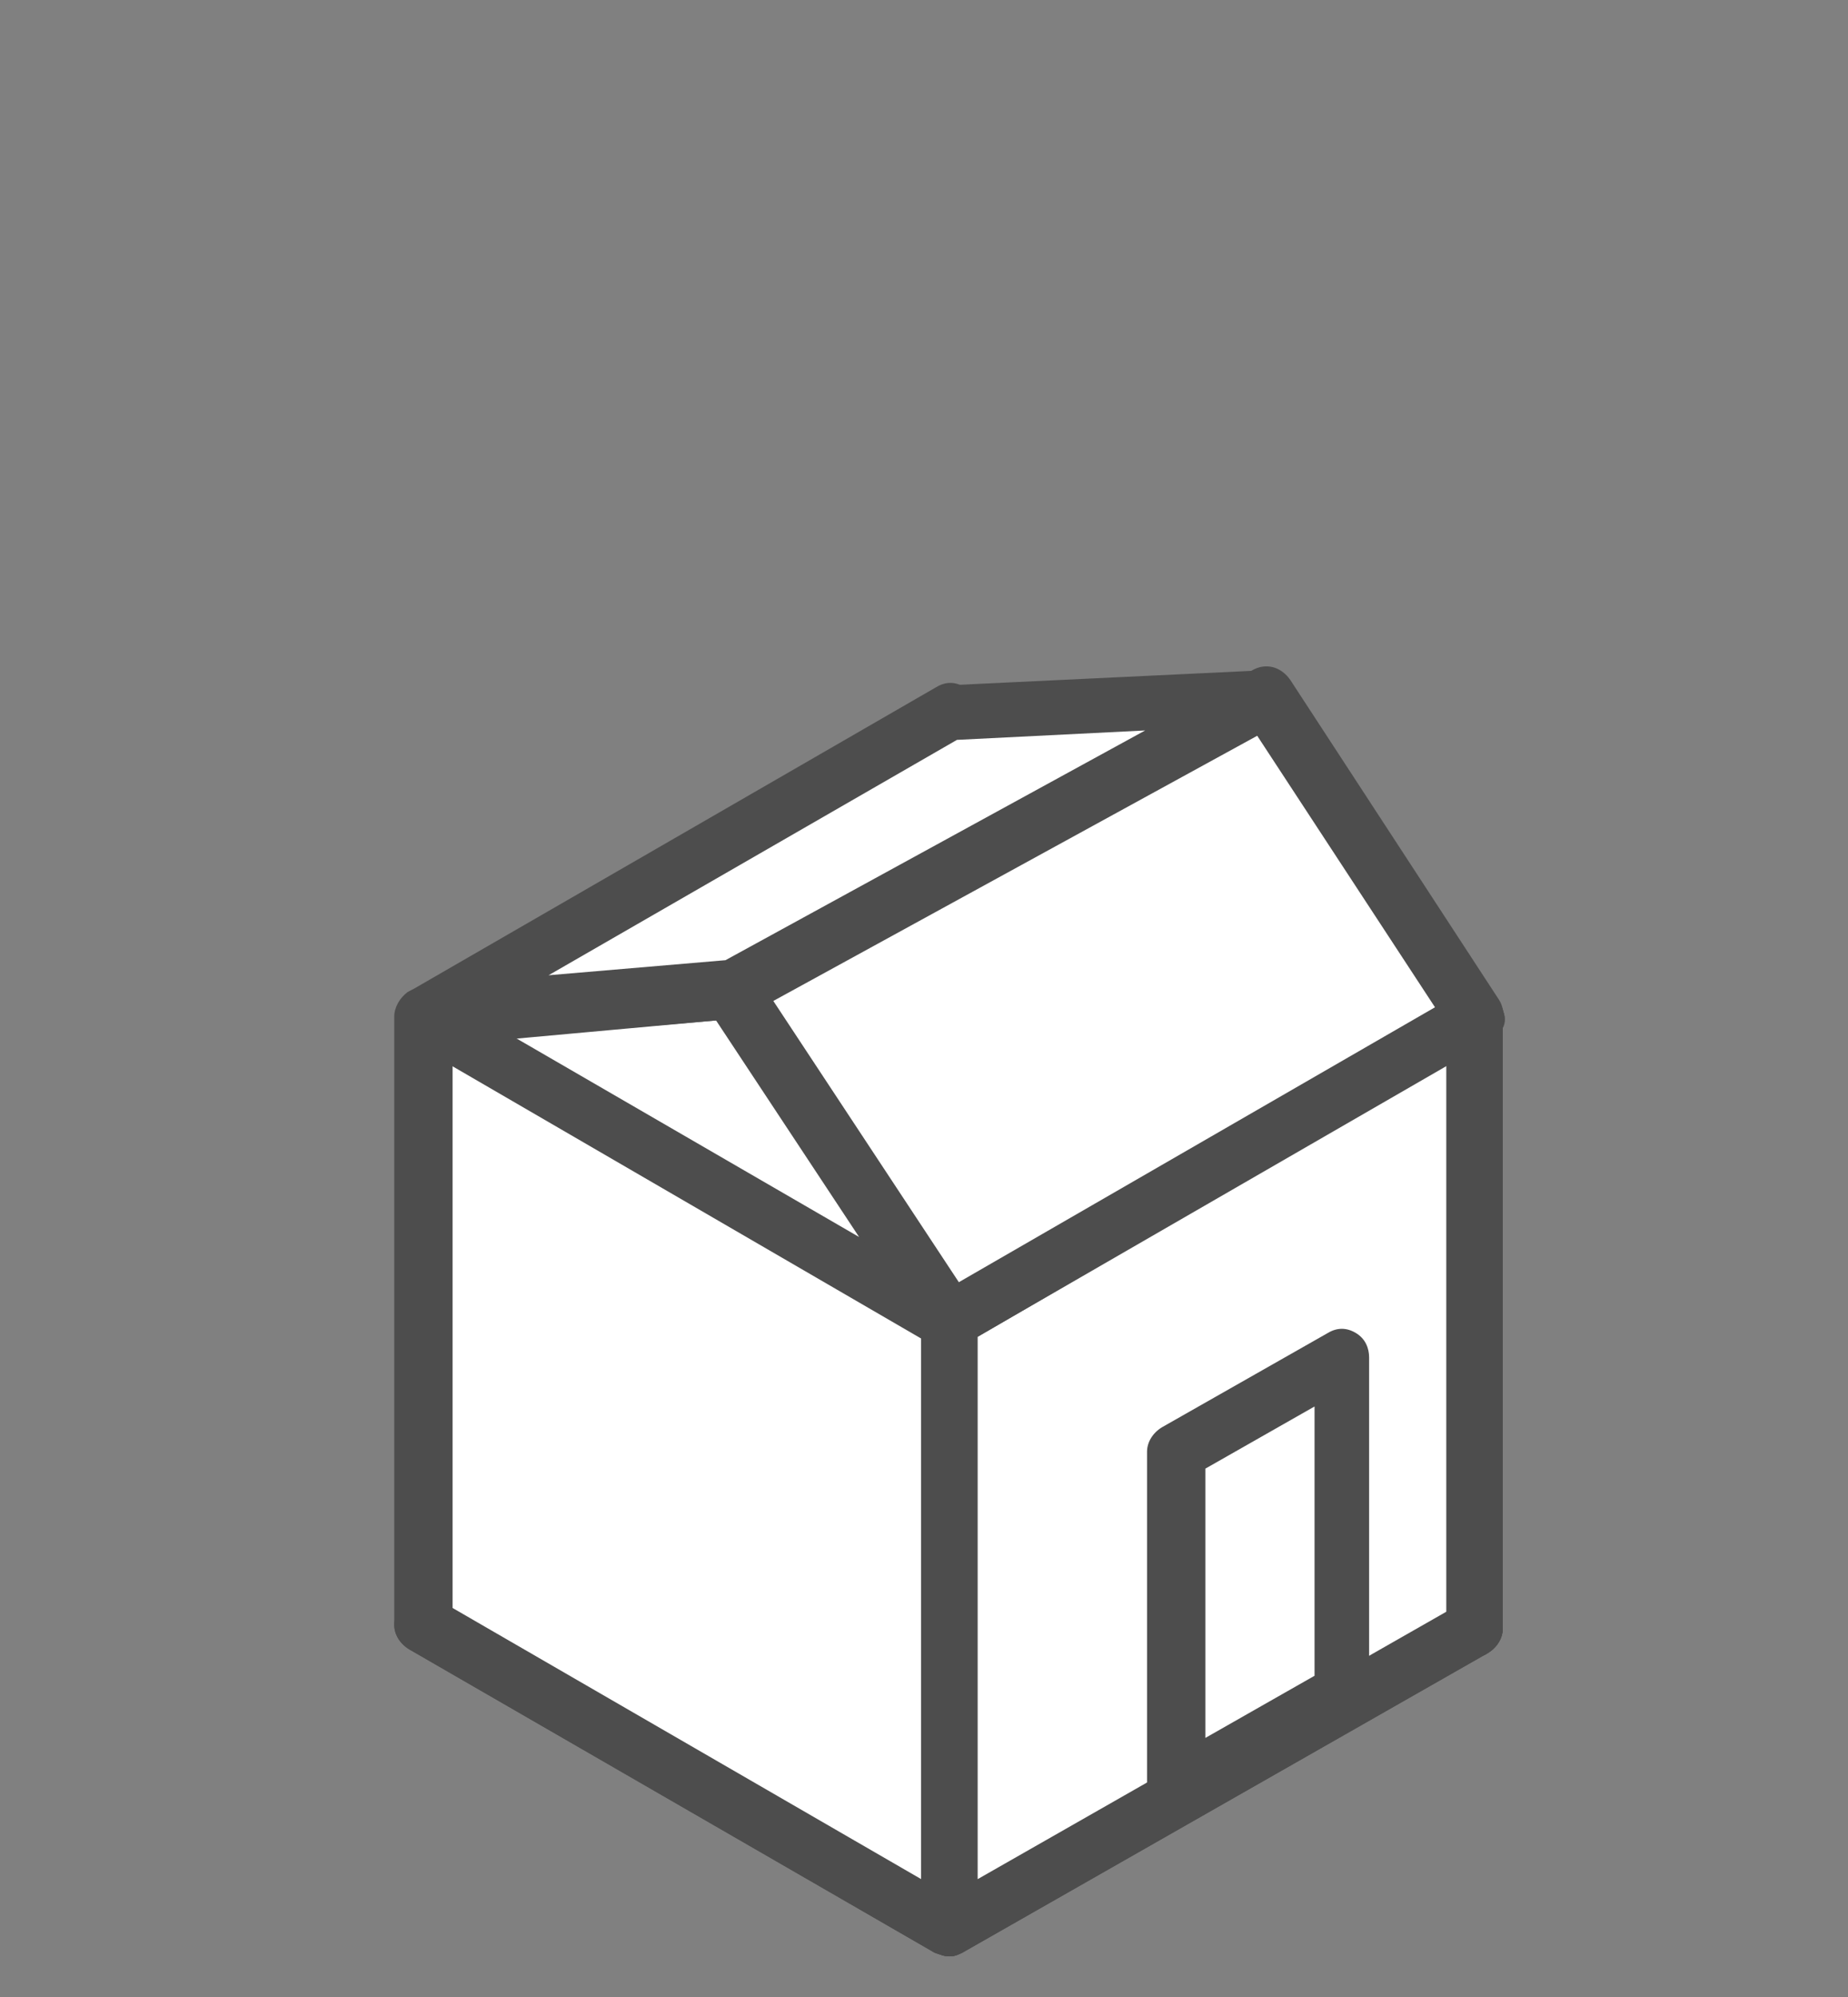 <?xml version="1.0" encoding="UTF-8" standalone="no"?>
<!-- Created with Inkscape (http://www.inkscape.org/) -->

<svg
   xmlns:dc="http://purl.org/dc/elements/1.1/"
   xmlns:cc="http://creativecommons.org/ns#"
   xmlns:rdf="http://www.w3.org/1999/02/22-rdf-syntax-ns#"
   xmlns:svg="http://www.w3.org/2000/svg"
   xmlns="http://www.w3.org/2000/svg"
   version="1.1"
   width="125"
   height="135"
   id="svg2">
  <rect width="100%" height="100%" fill="#808080" stroke="none"/>
  <defs
     id="defs4" />
  <g
     transform="translate(0,50)"
     id="layer2"
     style="display:none">
    <g
       transform="translate(-17.5,-8.6)"
       id="g3664">
      <polyline
         id="polyline3596"
         points="  65.6,71.8 85.2,83.4 69.8,92.1 "
         stroke-miterlimit="10"
         style="fill:#ffffff;stroke:#424143;stroke-width:2.999;stroke-linecap:round;stroke-linejoin:round;stroke-miterlimit:10" />
      <polygon
         points="45.8,40.2 57.4,58.1 29.4,42 "
         id="polygon3598"
         style="fill:#ffffff;stroke:#424143;stroke-width:3;stroke-linejoin:round;stroke-miterlimit:10" />
      <polygon
         points="57.4,89.8 29.4,73.7 57.4,57.5 85.3,73.7 "
         id="polygon3600"
         style="fill:#b1ded8;stroke:#424143;stroke-width:3;stroke-linejoin:round;stroke-miterlimit:10" />
      <polygon
         points="57.4,57.5 29.4,41.4 57.4,25.3 85.3,41.4 "
         id="polygon3602"
         style="fill:#ffffff;stroke:#424143;stroke-width:3;stroke-linejoin:round;stroke-miterlimit:10" />
      <polygon
         points="29.4,41.4 57.4,25.3 57.4,57.5 29.4,73.7 "
         id="polygon3604"
         style="fill:#ffffff;stroke:#424143;stroke-width:3;stroke-linejoin:round;stroke-miterlimit:10" />
      <polygon
         points="85.3,41.4 57.4,25.3 57.4,57.5 85.3,73.7 "
         id="polygon3606"
         style="fill:#ffffff;stroke:#424143;stroke-width:3;stroke-linejoin:round;stroke-miterlimit:10" />
      <polygon
         points="57.4,57.5 85.3,41.4 85.3,73.7 57.4,89.8 "
         id="polygon3608"
         style="fill:none;stroke:#424143;stroke-width:3;stroke-linejoin:round;stroke-miterlimit:10" />
      <polygon
         points="57.4,25.3 29.4,41.4 57.4,57.5 85.3,41.4 "
         id="polygon3610"
         style="fill:#ffffff;stroke:#424143;stroke-width:3;stroke-linejoin:round;stroke-miterlimit:10" />
      <polygon
         points="29.4,73.7 29.4,41.4 57.4,57.5 57.4,89.8 "
         id="polygon3612"
         style="fill:none;stroke:#424143;stroke-width:3;stroke-linejoin:round;stroke-miterlimit:10" />
      <polygon
         points="57.4,57.5 85.3,41.4 85.3,73.7 57.4,89.8 "
         id="polygon3614"
         style="fill:#ffffff;stroke:#424143;stroke-width:3;stroke-linejoin:round;stroke-miterlimit:10" />
      <g
         id="g3616">
        <g
           id="g3618">
          <path
             d="M 20.2,63.7 C 26.1,63.5 32.5,62.1 39,58.6"
             id="path3620"
             style="fill:none;stroke:#424143;stroke-width:2.999;stroke-linecap:round;stroke-linejoin:round" />
          <g
             id="g3622">
            <polygon
               points="20.9,63.7 25,59.6 21.5,59.6 17.5,63.7 21.5,67.7 25,67.7 "
               id="polygon3624"
               style="fill:#424143" />
          </g>
          <g
             id="g3626">
            <polygon
               points="38.4,58.9 32.9,57.3 35.9,55.6 41.4,57.2 39.9,62.7 36.9,64.4 "
               id="polygon3628"
               style="fill:#424143" />
          </g>
        </g>
      </g>
      <circle
         cx="57.4"
         cy="25.3"
         r="6"
         id="circle3630"
         style="fill:#dbafb5;stroke:#424143;stroke-width:3;stroke-linejoin:round;stroke-miterlimit:10" />
      <line
         id="line3632"
         y2="14.5"
         x2="57.4"
         y1="11.3"
         x1="57.4"
         stroke-miterlimit="10"
         style="fill:none;stroke:#424143;stroke-width:2.999;stroke-linecap:round;stroke-linejoin:round;stroke-miterlimit:10" />
      <line
         id="line3634"
         y2="17.7"
         x2="65"
         y1="15.4"
         x1="67.3"
         stroke-miterlimit="10"
         style="fill:none;stroke:#424143;stroke-width:2.999;stroke-linecap:round;stroke-linejoin:round;stroke-miterlimit:10" />
      <line
         id="line3636"
         y2="25.3"
         x2="68.1"
         y1="25.3"
         x1="71.4"
         stroke-miterlimit="10"
         style="fill:none;stroke:#424143;stroke-width:2.999;stroke-linecap:round;stroke-linejoin:round;stroke-miterlimit:10" />
      <line
         id="line3638"
         y2="32.9"
         x2="65"
         y1="35.2"
         x1="67.3"
         stroke-miterlimit="10"
         style="fill:none;stroke:#424143;stroke-width:2.999;stroke-linecap:round;stroke-linejoin:round;stroke-miterlimit:10" />
      <line
         id="line3640"
         y2="36"
         x2="57.4"
         y1="39.3"
         x1="57.4"
         stroke-miterlimit="10"
         style="fill:none;stroke:#424143;stroke-width:2.999;stroke-linecap:round;stroke-linejoin:round;stroke-miterlimit:10" />
      <line
         id="line3642"
         y2="32.9"
         x2="49.8"
         y1="35.2"
         x1="47.5"
         stroke-miterlimit="10"
         style="fill:none;stroke:#424143;stroke-width:2.999;stroke-linecap:round;stroke-linejoin:round;stroke-miterlimit:10" />
      <line
         id="line3644"
         y2="25.3"
         x2="46.6"
         y1="25.3"
         x1="43.4"
         stroke-miterlimit="10"
         style="fill:none;stroke:#424143;stroke-width:2.999;stroke-linecap:round;stroke-linejoin:round;stroke-miterlimit:10" />
      <line
         id="line3646"
         y2="17.7"
         x2="49.8"
         y1="15.4"
         x1="47.5"
         stroke-miterlimit="10"
         style="fill:none;stroke:#424143;stroke-width:2.999;stroke-linecap:round;stroke-linejoin:round;stroke-miterlimit:10" />
      <polygon
         points="45.9,39.5 73.8,24.3 57.9,24.5 29.4,41.3 "
         id="polygon3648"
         style="fill:#ffffff;stroke:#424143;stroke-width:3;stroke-linejoin:round;stroke-miterlimit:10" />
      <polygon
         points="57.4,57.6 45.8,39.8 74.2,24.3 85.3,41.5 "
         id="polygon3650"
         style="fill:#b1ded8;stroke:#424143;stroke-width:3;stroke-linejoin:round;stroke-miterlimit:10" />
      <line
         id="line3652"
         y2="53.7"
         x2="65"
         y1="36"
         x1="53.1"
         stroke-miterlimit="10"
         style="fill:none;stroke:#424143;stroke-width:3;stroke-linejoin:round;stroke-miterlimit:10" />
      <line
         id="line3654"
         y2="49.3"
         x2="72.7"
         y1="31.5"
         x1="60.8"
         stroke-miterlimit="10"
         style="fill:none;stroke:#424143;stroke-width:3;stroke-linejoin:round;stroke-miterlimit:10" />
      <line
         id="line3656"
         y2="45.8"
         x2="80.2"
         y1="28.1"
         x1="68.3"
         stroke-miterlimit="10"
         style="fill:none;stroke:#424143;stroke-width:3;stroke-linejoin:round;stroke-miterlimit:10" />
    </g>
  </g>
  <g
     transform="translate(0,-917.362)"
     id="layer1"
     style="display:none">
    <g
       transform="translate(-210.24,772.872)"
       id="g3916">
      <g
         id="Layer_1">
        <g
           id="g3831">
          <polygon
             points="277.9,230.8 250,214.7 266.4,213 "
             id="polygon3833"
             style="fill:#ffffff" />
          <path
             d="m 277.9,232.3 c -0.3,0 -0.5,-0.1 -0.7,-0.2 l -28,-16.1 c -0.6,-0.3 -0.9,-1 -0.7,-1.6 0.1,-0.6 0.7,-1.1 1.3,-1.2 l 16.4,-1.7 c 0.6,-0.1 1.1,0.2 1.4,0.7 l 11.5,17.9 c 0.4,0.6 0.3,1.3 -0.2,1.8 -0.2,0.3 -0.6,0.4 -1,0.4 z m -23.2,-16.6 18.5,10.7 -7.7,-11.9 -10.8,1.2 z"
             id="path3835"
             style="fill:#414042" />
        </g>
        <g
           id="g3837">
          <polygon
             points="277.9,259.7 250,275.8 222.1,259.7 250,243.6 "
             id="polygon3839"
             style="fill:#ffffff" />
          <path
             d="m 250,277.3 c -0.3,0 -0.5,-0.1 -0.8,-0.2 L 221.3,261 c -0.5,-0.3 -0.8,-0.8 -0.8,-1.3 0,-0.5 0.3,-1 0.8,-1.3 l 27.9,-16.1 c 0.5,-0.3 1,-0.3 1.5,0 l 27.9,16.1 c 0.5,0.3 0.8,0.8 0.8,1.3 0,0.5 -0.3,1 -0.8,1.3 l -27.9,16.1 c -0.2,0.1 -0.4,0.2 -0.7,0.2 z m -24.9,-17.6 24.9,14.4 24.9,-14.4 -24.9,-14.4 -24.9,14.4 z"
             id="path3841"
             style="fill:#414042" />
        </g>
        <g
           id="g3843">
          <polygon
             points="277.9,227.4 250,243.6 222.1,227.4 250,211.3 "
             id="polygon3845"
             style="fill:#ffffff" />
          <path
             d="m 250,245.1 c -0.3,0 -0.5,-0.1 -0.8,-0.2 l -27.9,-16.1 c -0.5,-0.3 -0.8,-0.8 -0.8,-1.3 0,-0.5 0.3,-1 0.8,-1.3 l 27.9,-16.1 c 0.5,-0.3 1,-0.3 1.5,0 l 27.9,16.1 c 0.5,0.3 0.8,0.8 0.8,1.3 0,0.5 -0.3,1 -0.8,1.3 l -27.9,16.1 c -0.2,0.1 -0.4,0.2 -0.7,0.2 z M 225.1,227.4 250,241.8 274.9,227.4 250,213 225.1,227.4 z"
             id="path3847"
             style="fill:#414042" />
        </g>
        <g
           id="g3849">
          <polygon
             points="222.1,259.7 222.1,227.4 250,211.3 250,243.6 "
             id="polygon3851"
             style="fill:#ffffff" />
          <path
             d="m 222.1,261.2 c -0.3,0 -0.5,-0.1 -0.8,-0.2 -0.5,-0.3 -0.8,-0.8 -0.8,-1.3 v -32.3 c 0,-0.5 0.3,-1 0.8,-1.3 L 249.2,210 c 0.5,-0.3 1,-0.3 1.5,0 0.5,0.3 0.8,0.8 0.8,1.3 l 0,32.3 c 0,0.5 -0.3,1 -0.8,1.3 L 222.8,261 c -0.2,0.1 -0.5,0.2 -0.7,0.2 z m 1.5,-32.9 v 28.8 l 24.9,-14.4 0,-28.8 -24.9,14.4 z"
             id="path3853"
             style="fill:#414042" />
        </g>
        <g
           id="g3855">
          <polygon
             points="250,275.8 222.1,259.7 222.1,227.4 250,243.6 "
             id="polygon3857"
             style="fill:#ffffff" />
          <path
             d="m 250,277.3 c -0.3,0 -0.5,-0.1 -0.8,-0.2 L 221.3,261 c -0.5,-0.3 -0.8,-0.8 -0.8,-1.3 v -32.3 c 0,-0.5 0.3,-1 0.8,-1.3 0.5,-0.3 1,-0.3 1.5,0 l 27.9,16.1 c 0.5,0.3 0.8,0.8 0.8,1.3 v 32.3 c 0,0.5 -0.3,1 -0.8,1.3 -0.2,0.1 -0.4,0.2 -0.7,0.2 z m -26.4,-18.5 24.9,14.4 V 244.4 L 223.6,230 v 28.8 z"
             id="path3859"
             style="fill:#414042" />
        </g>
        <g
           id="g3861">
          <polygon
             points="277.9,259.7 277.9,227.4 250,211.3 250,243.6 "
             id="polygon3863"
             style="fill:#ffffff" />
          <path
             d="m 277.9,261.2 c -0.3,0 -0.5,-0.1 -0.8,-0.2 l -27.9,-16.1 c -0.5,-0.3 -0.8,-0.8 -0.8,-1.3 l 0,-32.3 c 0,-0.5 0.3,-1 0.8,-1.3 0.5,-0.3 1,-0.3 1.5,0 l 27.9,16.1 c 0.5,0.3 0.8,0.8 0.8,1.3 v 32.3 c 0,0.5 -0.3,1 -0.8,1.3 -0.1,0.1 -0.4,0.2 -0.7,0.2 z m -26.4,-18.5 24.9,14.4 v -28.8 l -24.9,-14.4 0,28.8 z"
             id="path3865"
             style="fill:#414042" />
        </g>
        <g
           id="g3867">
          <polygon
             points="277.9,227.4 250,211.3 222.1,227.4 250,243.6 "
             id="polygon3869"
             style="fill:#ffffff" />
          <path
             d="m 250,245.1 c -0.3,0 -0.5,-0.1 -0.8,-0.2 l -27.9,-16.1 c -0.5,-0.3 -0.8,-0.8 -0.8,-1.3 0,-0.5 0.3,-1 0.8,-1.3 l 27.9,-16.1 c 0.5,-0.3 1,-0.3 1.5,0 l 27.9,16.1 c 0.5,0.3 0.8,0.8 0.8,1.3 0,0.5 -0.3,1 -0.8,1.3 l -27.9,16.1 c -0.2,0.1 -0.4,0.2 -0.7,0.2 z M 225.1,227.4 250,241.8 274.9,227.4 250,213 225.1,227.4 z"
             id="path3871"
             style="fill:#414042" />
        </g>
        <g
           id="g3873">
          <polygon
             points="250,275.8 250,243.6 277.9,227.4 277.9,259.7 "
             id="polygon3875"
             style="fill:#ffffff" />
          <path
             d="m 250,277.3 c -0.3,0 -0.5,-0.1 -0.8,-0.2 -0.5,-0.3 -0.8,-0.8 -0.8,-1.3 v -32.3 c 0,-0.5 0.3,-1 0.8,-1.3 l 27.9,-16.1 c 0.5,-0.3 1,-0.3 1.5,0 0.5,0.3 0.8,0.8 0.8,1.3 v 32.3 c 0,0.5 -0.3,1 -0.8,1.3 l -27.9,16.1 c -0.2,0.1 -0.4,0.2 -0.7,0.2 z m 1.5,-32.9 v 28.8 l 24.9,-14.4 V 230 l -24.9,14.4 z"
             id="path3877"
             style="fill:#414042" />
        </g>
        <g
           id="g3879">
          <polygon
             points="262.5,268 262.6,250.3 271.3,245.2 271.3,262.9 "
             id="polygon3881"
             style="fill:#ffffff" />
          <path
             d="m 262.5,269.5 c -0.3,0 -0.5,-0.1 -0.8,-0.2 -0.5,-0.3 -0.7,-0.8 -0.7,-1.3 l 0,-17.7 c 0,-0.5 0.3,-1 0.8,-1.3 l 8.8,-5 c 0.5,-0.3 1,-0.3 1.5,0 0.5,0.3 0.7,0.8 0.7,1.3 l 0,17.7 c 0,0.5 -0.3,1 -0.8,1.3 l -8.8,5 c -0.2,0.1 -0.4,0.2 -0.7,0.2 z m 1.6,-18.4 0,14.3 5.8,-3.3 0,-14.3 -5.8,3.3 z"
             id="path3883"
             style="fill:#414042" />
        </g>
        <g
           id="g3885">
          <polygon
             points="250,243.6 222.1,227.4 238.5,225.7 "
             id="polygon3887"
             style="fill:#b0ddd8" />
          <path
             d="m 250,245.1 c -0.3,0 -0.5,-0.1 -0.7,-0.2 l -27.9,-16.1 c -0.6,-0.3 -0.9,-1 -0.7,-1.6 0.1,-0.6 0.7,-1.1 1.3,-1.2 l 16.4,-1.7 c 0.6,-0.1 1.1,0.2 1.4,0.7 l 11.5,17.9 c 0.4,0.6 0.3,1.3 -0.2,1.8 -0.3,0.2 -0.7,0.4 -1.1,0.4 z m -23.2,-16.7 18.5,10.7 -7.7,-11.9 -10.8,1.2 z"
             id="path3889"
             style="fill:#414042" />
        </g>
        <g
           id="g3891">
          <polygon
             points="277.9,227.4 250,211.3 265.9,210.2 "
             id="polygon3893"
             style="fill:#ffffff" />
          <path
             d="m 277.9,228.9 c -0.3,0 -0.5,-0.1 -0.7,-0.2 l -27.9,-16.1 c -0.6,-0.3 -0.9,-1 -0.7,-1.6 0.1,-0.6 0.7,-1.1 1.4,-1.2 l 15.9,-1.1 c 0.5,0 1,0.2 1.3,0.6 l 12,17.2 c 0.4,0.6 0.3,1.4 -0.1,1.9 -0.4,0.4 -0.8,0.5 -1.2,0.5 z m -22.9,-16.4 17.9,10.3 -7.7,-11 -10.2,0.7 z"
             id="path3895"
             style="fill:#414042" />
        </g>
        <g
           id="g3897">
          <polygon
             points="277.9,227.4 250,243.6 238.5,225.7 266.8,210.2 "
             id="polygon3899"
             style="fill:#b0ddd8" />
          <path
             d="m 250,245.1 c -0.5,0 -1,-0.2 -1.3,-0.7 l -11.5,-17.9 c -0.2,-0.4 -0.3,-0.8 -0.2,-1.2 0.1,-0.4 0.4,-0.7 0.7,-0.9 l 28.4,-15.5 c 0.7,-0.4 1.6,-0.2 2,0.5 l 11.1,17.2 c 0.2,0.3 0.3,0.8 0.2,1.2 -0.1,0.4 -0.4,0.7 -0.7,0.9 l -27.9,16.1 c -0.3,0.2 -0.5,0.3 -0.8,0.3 z m -9.4,-18.9 9.9,15.3 25.3,-14.6 -9.5,-14.7 -25.7,14 z"
             id="path3901"
             style="fill:#414042" />
        </g>
        <g
           id="g3903">
          <polygon
             points="222.1,227.4 238.5,225.7 266.5,210.4 250.5,210.6 "
             id="polygon3905"
             style="fill:#b0ddd8" />
          <path
             d="m 222.1,228.9 c -0.6,0 -1.2,-0.4 -1.4,-1 -0.2,-0.7 0.1,-1.4 0.7,-1.8 l 28.4,-16.8 c 0.2,-0.1 0.5,-0.2 0.7,-0.2 l 15.9,-0.2 c 0,0 0,0 0,0 0.7,0 1.3,0.5 1.5,1.1 0.2,0.7 -0.1,1.4 -0.7,1.7 l -28,15.3 c -0.2,0.1 -0.4,0.2 -0.6,0.2 l -16.5,1.8 c 0.1,-0.1 0,-0.1 0,-0.1 z m 28.8,-16.8 -22.1,13.1 9.3,-1 22.4,-12.2 -9.6,0.1 z"
             id="path3907"
             style="fill:#414042" />
        </g>
      </g>
      <g
         id="Layer_2" />
    </g>
  </g>
  <g
     transform="translate(0,50)"
     id="layer3"
     style="display:none">
    <g
       transform="translate(-210.179,-198.605)"
       id="g4046">
      <g
         id="Layer_1-7">
        <g
           id="g3963">
          <polygon
             points="277.9,231.4 277.9,263.7 249.9,247.7 250,215.3 "
             id="polygon3965"
             style="fill:#ffffff" />
          <path
             d="m 277.9,265.2 c -0.3,0 -0.5,-0.1 -0.7,-0.2 l -28,-15.9 c -0.5,-0.3 -0.8,-0.8 -0.8,-1.3 l 0.1,-32.4 c 0,-0.5 0.3,-1 0.8,-1.3 0.5,-0.3 1,-0.3 1.5,0 l 27.9,16.1 c 0.5,0.3 0.8,0.8 0.8,1.3 l 0,32.2 c 0,0.5 -0.3,1 -0.7,1.3 -0.4,0.1 -0.6,0.2 -0.9,0.2 z m -26.5,-18.3 25,14.2 0,-28.8 -24.9,-14.4 -0.1,29 z"
             id="path3967"
             style="fill:#414042" />
        </g>
        <g
           id="g3969">
          <polygon
             points="250,247.8 277.9,263.7 250,279.8 222.1,263.7 "
             id="polygon3971"
             style="fill:#ffffff" />
          <path
             d="m 250,281.3 c -0.3,0 -0.5,-0.1 -0.8,-0.2 L 221.3,265 c -0.5,-0.3 -0.8,-0.8 -0.8,-1.3 0,-0.5 0.3,-1 0.8,-1.3 l 27.9,-15.9 c 0.5,-0.3 1,-0.3 1.5,0 l 27.9,15.9 c 0.5,0.3 0.8,0.8 0.8,1.3 0,0.5 -0.3,1 -0.7,1.3 l -27.9,16.1 c -0.3,0.2 -0.5,0.2 -0.8,0.2 z m -24.9,-17.6 24.9,14.4 24.9,-14.4 -24.9,-14.2 -24.9,14.2 z"
             id="path3973"
             style="fill:#414042" />
        </g>
        <g
           id="g3975">
          <polygon
             points="250,215.3 277.9,231.4 250,247.8 222.1,231.4 "
             id="polygon3977"
             style="fill:#ffffff" />
          <path
             d="m 250,249.3 c -0.3,0 -0.5,-0.1 -0.8,-0.2 l -27.9,-16.4 c -0.5,-0.3 -0.7,-0.8 -0.7,-1.3 0,-0.5 0.3,-1 0.8,-1.3 L 249.3,214 c 0.5,-0.3 1,-0.3 1.5,0 l 27.9,16.1 c 0.5,0.3 0.7,0.8 0.8,1.3 0,0.5 -0.3,1 -0.7,1.3 l -27.9,16.4 c -0.4,0.1 -0.6,0.2 -0.9,0.2 z M 225.1,231.4 250,246 274.9,231.4 250,217 225.1,231.4 z"
             id="path3979"
             style="fill:#414042" />
        </g>
        <g
           id="g3981">
          <polygon
             points="250,247.8 222.1,263.7 222.1,231.4 250,215.3 "
             id="polygon3983"
             style="fill:#ffffff" />
          <path
             d="m 222.1,265.2 c -0.3,0 -0.5,-0.1 -0.8,-0.2 -0.5,-0.3 -0.7,-0.8 -0.7,-1.3 l 0,-32.3 c 0,-0.5 0.3,-1 0.8,-1.3 L 249.3,214 c 0.5,-0.3 1,-0.3 1.5,0 0.5,0.3 0.8,0.8 0.8,1.3 l 0,32.5 c 0,0.5 -0.3,1 -0.8,1.3 l -28,15.9 c -0.2,0.1 -0.5,0.2 -0.7,0.2 z m 1.5,-32.9 0,28.8 24.9,-14.2 0,-29 -24.9,14.4 z"
             id="path3985"
             style="fill:#414042" />
        </g>
        <g
           id="g3987">
          <polygon
             points="250,247.8 250,279.8 222.1,263.7 222.1,231.4 "
             id="polygon3989"
             style="fill:#ffffff" />
          <path
             d="m 250,281.3 c -0.3,0 -0.5,-0.1 -0.8,-0.2 L 221.3,265 c -0.5,-0.3 -0.8,-0.8 -0.8,-1.3 l 0,-32.3 c 0,-0.5 0.3,-1 0.8,-1.3 0.5,-0.3 1,-0.3 1.5,0 l 27.9,16.4 c 0.5,0.3 0.7,0.8 0.7,1.3 l 0,32 c 0,0.5 -0.3,1 -0.8,1.3 -0.1,0.2 -0.3,0.2 -0.6,0.2 z m -26.4,-18.5 24.9,14.4 0,-28.6 -24.9,-14.6 0,28.8 z"
             id="path3991"
             style="fill:#414042" />
        </g>
        <g
           id="g3993">
          <polygon
             points="250,247.8 277.9,263.7 277.9,231.4 250,215.3 "
             id="polygon3995"
             style="fill:#ffffff" />
          <path
             d="m 277.9,265.2 c -0.3,0 -0.5,-0.1 -0.7,-0.2 l -27.9,-15.9 c -0.5,-0.3 -0.8,-0.8 -0.8,-1.3 l 0,-32.5 c 0,-0.5 0.3,-1 0.8,-1.3 0.5,-0.3 1,-0.3 1.5,0 l 27.9,16.1 c 0.5,0.3 0.8,0.8 0.8,1.3 l 0,32.2 c 0,0.5 -0.3,1 -0.7,1.3 -0.4,0.2 -0.6,0.3 -0.9,0.3 z m -26.4,-18.3 24.9,14.2 0,-28.8 -24.9,-14.4 0,29 z"
             id="path3997"
             style="fill:#414042" />
        </g>
        <g
           id="g3999">
          <polygon
             points="250,247.8 277.9,231.4 250,215.3 222.1,231.4 "
             id="polygon4001"
             style="fill:#b0ddd8" />
          <path
             d="m 250,249.3 c -0.3,0 -0.5,-0.1 -0.8,-0.2 l -27.9,-16.4 c -0.5,-0.3 -0.7,-0.8 -0.7,-1.3 0,-0.5 0.3,-1 0.8,-1.3 L 249.3,214 c 0.5,-0.3 1,-0.3 1.5,0 l 27.9,16.1 c 0.5,0.3 0.7,0.8 0.8,1.3 0,0.5 -0.3,1 -0.7,1.3 l -27.9,16.4 c -0.4,0.1 -0.6,0.2 -0.9,0.2 z M 225.1,231.4 250,246 274.9,231.4 250,217 225.1,231.4 z"
             id="path4003"
             style="fill:#414042" />
        </g>
        <g
           id="g4005">
          <polygon
             points="277.9,263.7 250,279.8 250,247.8 277.9,231.4 "
             id="polygon4007"
             style="fill:#ffffff" />
          <path
             d="m 250,281.3 c -0.3,0 -0.5,-0.1 -0.7,-0.2 -0.5,-0.3 -0.8,-0.8 -0.8,-1.3 l 0,-32 c 0,-0.5 0.3,-1 0.7,-1.3 l 27.9,-16.4 c 0.5,-0.3 1,-0.3 1.5,0 0.5,0.3 0.8,0.8 0.8,1.3 l 0,32.2 c 0,0.5 -0.3,1 -0.7,1.3 L 250.8,281 c -0.3,0.3 -0.5,0.3 -0.8,0.3 z m 1.5,-32.6 0,28.6 24.9,-14.4 0,-28.8 -24.9,14.6 z"
             id="path4009"
             style="fill:#414042" />
        </g>
        <g
           id="g4011">
          <polygon
             points="229.2,267.2 238,272.2 237.9,254.5 229.1,249.4 "
             id="polygon4013"
             style="fill:#ffffff" />
          <path
             d="m 238,273.7 c -0.3,0 -0.5,-0.1 -0.7,-0.2 l -8.8,-5 c -0.5,-0.3 -0.8,-0.8 -0.8,-1.3 l 0,-17.7 c 0,-0.5 0.3,-1 0.7,-1.3 0.4,-0.3 1,-0.3 1.5,0 l 8.8,5 c 0.5,0.3 0.8,0.8 0.8,1.3 l 0,17.7 c 0,0.5 -0.3,1 -0.7,1.3 -0.3,0.2 -0.6,0.2 -0.8,0.2 z m -7.3,-7.4 5.8,3.3 0,-14.3 -5.8,-3.3 0,14.3 z"
             id="path4015"
             style="fill:#414042" />
        </g>
        <g
           id="g4017">
          <polygon
             points="252.5,222.2 263.2,240 235.7,223.5 "
             id="polygon4019"
             style="fill:#b0ddd8" />
          <path
             d="m 263.2,241.5 c -0.3,0 -0.5,-0.1 -0.8,-0.2 L 235,224.8 c -0.6,-0.3 -0.8,-1 -0.7,-1.6 0.1,-0.6 0.7,-1.1 1.3,-1.2 l 16.7,-1.3 c 0.6,0 1.1,0.2 1.4,0.7 l 10.8,17.8 c 0.4,0.6 0.3,1.3 -0.2,1.8 -0.3,0.4 -0.7,0.5 -1.1,0.5 z m -22.6,-16.8 18.3,10.9 -7.2,-11.8 -11.1,0.9 z"
             id="path4021"
             style="fill:#414042" />
        </g>
        <g
           id="g4023">
          <polygon
             points="266.8,214.2 277.9,231.4 263.2,240 252.5,222.2 "
             id="polygon4025"
             style="fill:#b0ddd8" />
          <path
             d="m 263.3,241.5 c -0.5,0 -1,-0.3 -1.3,-0.7 L 251.2,223 c -0.2,-0.3 -0.3,-0.8 -0.2,-1.2 0.1,-0.4 0.4,-0.7 0.7,-0.9 l 14.4,-8 c 0.7,-0.4 1.6,-0.2 2,0.5 l 11.1,17.2 c 0.2,0.3 0.3,0.8 0.2,1.2 -0.1,0.4 -0.3,0.7 -0.7,0.9 l -14.7,8.6 c -0.2,0.2 -0.5,0.2 -0.7,0.2 z m -8.7,-18.7 9.2,15.2 12.1,-7.1 -9.5,-14.7 -11.8,6.6 z"
             id="path4027"
             style="fill:#414042" />
        </g>
        <g
           id="g4029">
          <polygon
             points="250,215.3 235.7,223.5 252.5,222.2 266.8,214.2 "
             id="polygon4031"
             style="fill:#b0ddd8" />
          <path
             d="m 235.7,225 c -0.7,0 -1.2,-0.4 -1.4,-1.1 -0.2,-0.7 0.1,-1.4 0.7,-1.7 l 14.3,-8.2 c 0.2,-0.1 0.4,-0.2 0.7,-0.2 l 16.8,-1.1 c 0.7,0 1.3,0.4 1.5,1.1 0.2,0.7 -0.1,1.4 -0.7,1.7 l -14.4,8 c -0.2,0.1 -0.4,0.2 -0.6,0.2 l -16.7,1.3 c -0.1,0 -0.1,0 -0.2,0 z m 14.8,-8.2 -8.2,4.8 9.8,-0.8 8.3,-4.6 -9.9,0.6 z"
             id="path4033"
             style="fill:#414042" />
        </g>
        <g
           id="g4035">
          <rect
             width="3"
             height="32.1"
             x="261.8"
             y="240"
             id="rect4037"
             style="fill:#414042" />
        </g>
      </g>
      <g
         id="Layer_2-7" />
    </g>
  </g>
  <g
     transform="translate(0,50)"
     id="layer4"
     style="display:none">
    <g
       transform="translate(-210.179,-194.421)"
       id="g4115">
      <g
         id="Layer_1-6">
        <polygon
           points="250,243.4 277.9,259.5 250,275.6 222.1,259.5 "
           id="polygon4092"
           style="fill:#ffffff;stroke:#4d4d4d;stroke-width:3;stroke-linejoin:round;stroke-miterlimit:10" />
        <polygon
           points="250,211.1 277.9,227.2 250,243.4 222.1,227.2 "
           id="polygon4094"
           style="fill:#ffffff;stroke:#4d4d4d;stroke-width:3;stroke-linejoin:round;stroke-miterlimit:10" />
        <polygon
           points="250,243.4 222.1,259.5 222.1,227.2 250,211.1 "
           id="polygon4096"
           style="fill:#ffffff;stroke:#4d4d4d;stroke-width:3;stroke-linejoin:round;stroke-miterlimit:10" />
        <polygon
           points="250,243.4 250,275.6 222.1,259.5 222.1,227.2 "
           id="polygon4098"
           style="fill:#ffffff;stroke:#4d4d4d;stroke-width:3;stroke-linejoin:round;stroke-miterlimit:10" />
        <polygon
           points="250,243.4 277.9,259.5 277.9,227.2 250,211.1 "
           id="polygon4100"
           style="fill:#ffffff;stroke:#4d4d4d;stroke-width:3;stroke-linejoin:round;stroke-miterlimit:10" />
        <polygon
           points="250,243.4 277.9,227.2 250,211.1 222.1,227.2 "
           id="polygon4102"
           style="fill:#b0ddd8;stroke:#414042;stroke-width:3;stroke-linejoin:round;stroke-miterlimit:10" />
        <polygon
           points="277.9,259.5 250,275.6 250,243.4 277.9,227.2 "
           id="polygon4104"
           style="fill:#ffffff;stroke:#4d4d4d;stroke-width:3;stroke-linejoin:round;stroke-miterlimit:10" />
        <polygon
           points="270.8,262.7 262,267.8 262.1,250 270.9,245 "
           id="polygon4106"
           style="fill:#ffffff;stroke:#4d4d4d;stroke-width:3;stroke-linejoin:round;stroke-miterlimit:10" />
      </g>
      <g
         id="Layer_2-2" />
    </g>
  </g>
  <g
     transform="translate(0,50)"
     id="layer5"
     style="display:none">
    <g
       transform="translate(-208.406,-195.334)"
       id="g4347">
      <g
         id="Layer_1-3">
        <g
           id="g4262">
          <polygon
             points="264.6,213.5 276.2,231.4 248.3,215.2 "
             id="polygon4264"
             style="fill:#ffffff" />
          <path
             d="m 276.2,232.9 c -0.3,0 -0.5,-0.1 -0.7,-0.2 l -27.9,-16.1 c -0.6,-0.3 -0.9,-1 -0.7,-1.6 0.1,-0.6 0.7,-1.1 1.3,-1.2 l 16.4,-1.7 c 0.6,-0.1 1.1,0.2 1.4,0.7 l 11.5,17.9 c 0.4,0.6 0.3,1.3 -0.2,1.8 -0.3,0.2 -0.7,0.4 -1.1,0.4 z M 253,216.2 271.5,226.9 263.8,215 253,216.2 z"
             id="path4266"
             style="fill:#4d4d4d" />
        </g>
        <g
           id="g4268">
          <polygon
             points="248.3,244.1 276.2,260.2 248.3,276.4 220.3,260.2 "
             id="polygon4270"
             style="fill:#ffffff" />
          <path
             d="m 248.3,277.9 c -0.3,0 -0.5,-0.1 -0.8,-0.2 l -27.9,-16.1 c -0.5,-0.3 -0.8,-0.8 -0.8,-1.3 0,-0.5 0.3,-1 0.8,-1.3 l 27.9,-16.1 c 0.5,-0.3 1,-0.3 1.5,0 l 27.9,16.1 c 0.5,0.3 0.8,0.8 0.8,1.3 0,0.5 -0.3,1 -0.8,1.3 L 249,277.7 c -0.2,0.1 -0.5,0.2 -0.7,0.2 z m -25,-17.7 24.9,14.4 24.9,-14.4 -24.9,-14.4 -24.9,14.4 z"
             id="path4272"
             style="fill:#4d4d4d" />
        </g>
        <g
           id="g4274">
          <polygon
             points="248.3,211.8 276.2,228 248.3,244.1 220.3,228 "
             id="polygon4276"
             style="fill:#ffffff" />
          <path
             d="m 248.3,245.6 c -0.3,0 -0.5,-0.1 -0.8,-0.2 l -27.9,-16.1 c -0.5,-0.3 -0.8,-0.8 -0.8,-1.3 0,-0.5 0.3,-1 0.8,-1.3 l 27.9,-16.1 c 0.5,-0.3 1,-0.3 1.5,0 l 27.9,16.1 c 0.5,0.3 0.8,0.8 0.8,1.3 0,0.5 -0.3,1 -0.8,1.3 L 249,245.4 c -0.2,0.1 -0.5,0.2 -0.7,0.2 z m -25,-17.6 24.9,14.4 24.9,-14.4 -24.9,-14.4 -24.9,14.4 z"
             id="path4278"
             style="fill:#4d4d4d" />
        </g>
        <g
           id="g4280">
          <polygon
             points="248.3,244.1 220.3,260.2 220.3,228 248.3,211.8 "
             id="polygon4282"
             style="fill:#ffffff" />
          <path
             d="m 220.3,261.7 c -0.3,0 -0.5,-0.1 -0.8,-0.2 -0.5,-0.3 -0.8,-0.8 -0.8,-1.3 V 228 c 0,-0.5 0.3,-1 0.8,-1.3 l 27.9,-16.1 c 0.5,-0.3 1,-0.3 1.5,0 0.5,0.3 0.8,0.8 0.8,1.3 l 0,32.3 c 0,0.5 -0.3,1 -0.8,1.3 L 221,261.6 c -0.2,0.1 -0.4,0.1 -0.7,0.1 z m 1.5,-32.9 v 28.8 l 24.9,-14.4 0,-28.8 -24.9,14.4 z"
             id="path4284"
             style="fill:#4d4d4d" />
        </g>
        <g
           id="g4286">
          <polygon
             points="248.3,244.1 248.3,276.4 220.3,260.2 220.3,228 "
             id="polygon4288"
             style="fill:#ffffff" />
          <path
             d="m 248.3,277.9 c -0.3,0 -0.5,-0.1 -0.8,-0.2 l -27.9,-16.1 c -0.5,-0.3 -0.8,-0.8 -0.8,-1.3 V 228 c 0,-0.5 0.3,-1 0.8,-1.3 0.5,-0.3 1,-0.3 1.5,0 l 27.9,16.1 c 0.5,0.3 0.8,0.8 0.8,1.3 v 32.3 c 0,0.5 -0.3,1 -0.8,1.3 -0.2,0.1 -0.5,0.2 -0.7,0.2 z m -26.5,-18.5 24.9,14.4 V 245 l -24.9,-14.4 v 28.8 z"
             id="path4290"
             style="fill:#4d4d4d" />
        </g>
        <g
           id="g4292">
          <polygon
             points="248.3,244.1 276.2,260.2 276.2,228 248.3,211.8 "
             id="polygon4294"
             style="fill:#ffffff" />
          <path
             d="m 276.2,261.7 c -0.3,0 -0.5,-0.1 -0.8,-0.2 l -27.9,-16.1 c -0.5,-0.3 -0.8,-0.8 -0.8,-1.3 l 0,-32.3 c 0,-0.5 0.3,-1 0.8,-1.3 0.5,-0.3 1,-0.3 1.5,0 l 27.9,16.1 c 0.5,0.3 0.8,0.8 0.8,1.3 v 32.3 c 0,0.5 -0.3,1 -0.8,1.3 -0.2,0.2 -0.4,0.2 -0.7,0.2 z m -26.4,-18.5 24.9,14.4 v -28.8 l -24.9,-14.4 0,28.8 z"
             id="path4296"
             style="fill:#4d4d4d" />
        </g>
        <g
           id="g4298">
          <polygon
             points="248.3,244.1 276.2,228 248.3,211.8 220.3,228 "
             id="polygon4300"
             style="fill:#ffffff" />
          <path
             d="m 248.3,245.6 c -0.3,0 -0.5,-0.1 -0.8,-0.2 l -27.9,-16.1 c -0.5,-0.3 -0.8,-0.8 -0.8,-1.3 0,-0.5 0.3,-1 0.8,-1.3 l 27.9,-16.1 c 0.5,-0.3 1,-0.3 1.5,0 l 27.9,16.1 c 0.5,0.3 0.8,0.8 0.8,1.3 0,0.5 -0.3,1 -0.8,1.3 L 249,245.4 c -0.2,0.1 -0.5,0.2 -0.7,0.2 z m -25,-17.6 24.9,14.4 24.9,-14.4 -24.9,-14.4 -24.9,14.4 z"
             id="path4302"
             style="fill:#4d4d4d" />
        </g>
        <g
           id="g4304">
          <polygon
             points="276.2,260.2 248.3,276.4 248.3,244.1 276.2,228 "
             id="polygon4306"
             style="fill:#ffffff" />
          <path
             d="m 248.3,277.9 c -0.3,0 -0.5,-0.1 -0.8,-0.2 -0.5,-0.3 -0.8,-0.8 -0.8,-1.3 v -32.3 c 0,-0.5 0.3,-1 0.8,-1.3 l 27.9,-16.1 c 0.5,-0.3 1,-0.3 1.5,0 0.5,0.3 0.8,0.8 0.8,1.3 v 32.3 c 0,0.5 -0.3,1 -0.8,1.3 L 249,277.7 c -0.2,0.1 -0.5,0.2 -0.7,0.2 z m 1.5,-32.9 v 28.8 l 24.9,-14.4 V 230.6 L 249.8,245 z"
             id="path4308"
             style="fill:#4d4d4d" />
        </g>
        <g
           id="g4310">
          <polygon
             points="269.1,263.5 260.3,268.5 260.3,250.8 269.1,245.8 "
             id="polygon4312"
             style="fill:#ffffff" />
          <path
             d="m 260.3,270 c -0.3,0 -0.5,-0.1 -0.8,-0.2 -0.5,-0.3 -0.7,-0.8 -0.7,-1.3 l 0,-17.7 c 0,-0.5 0.3,-1 0.8,-1.3 l 8.8,-5 c 0.5,-0.3 1,-0.3 1.5,0 0.5,0.3 0.7,0.8 0.7,1.3 l 0,17.7 c 0,0.5 -0.3,1 -0.8,1.3 l -8.8,5 c -0.2,0.2 -0.4,0.2 -0.7,0.2 z m 1.5,-18.3 0,14.3 5.8,-3.3 0,-14.3 -5.8,3.3 z"
             id="path4314"
             style="fill:#4d4d4d" />
        </g>
        <g
           id="g4316">
          <polygon
             points="236.7,226.2 248.3,244.1 220.3,228 "
             id="polygon4318"
             style="fill:#ffffff" />
          <path
             d="m 248.3,245.6 c -0.3,0 -0.5,-0.1 -0.7,-0.2 l -27.9,-16.1 c -0.6,-0.3 -0.9,-1 -0.7,-1.6 0.1,-0.6 0.7,-1.1 1.3,-1.2 l 16.4,-1.7 c 0.6,-0.1 1.1,0.2 1.4,0.7 l 11.5,17.9 c 0.4,0.6 0.3,1.3 -0.2,1.8 -0.4,0.2 -0.7,0.4 -1.1,0.4 z m -23.2,-16.6 18.5,10.7 -7.7,-11.9 -10.8,1.2 z"
             id="path4320"
             style="fill:#4d4d4d" />
        </g>
        <g
           id="g4322">
          <polygon
             points="264.2,210.7 276.2,228 248.3,211.8 "
             id="polygon4324"
             style="fill:#ffffff" />
          <path
             d="m 276.2,229.5 c -0.3,0 -0.5,-0.1 -0.7,-0.2 l -27.9,-16.1 c -0.6,-0.3 -0.9,-1 -0.7,-1.6 0.1,-0.6 0.7,-1.1 1.4,-1.2 l 15.9,-1.1 c 0.5,0 1,0.2 1.3,0.6 l 12,17.2 c 0.4,0.6 0.3,1.4 -0.1,1.9 -0.4,0.3 -0.8,0.5 -1.2,0.5 z m -22.9,-16.5 17.9,10.3 -7.7,-11 -10.2,0.7 z"
             id="path4326"
             style="fill:#4d4d4d" />
        </g>
        <g
           id="g4328">
          <polygon
             points="265.1,210.7 276.2,228 248.3,244.1 236.7,226.2 "
             id="polygon4330"
             style="fill:#b0ddd8" />
          <path
             d="m 248.3,245.6 c -0.5,0 -1,-0.2 -1.3,-0.7 L 235.5,227 c -0.2,-0.4 -0.3,-0.8 -0.2,-1.2 0.1,-0.4 0.4,-0.7 0.7,-0.9 l 28.4,-15.5 c 0.7,-0.4 1.6,-0.2 2,0.5 l 11.1,17.2 c 0.2,0.3 0.3,0.8 0.2,1.2 -0.1,0.4 -0.4,0.7 -0.7,0.9 l -28,16.2 c -0.2,0.1 -0.5,0.2 -0.7,0.2 z m -9.4,-18.8 9.9,15.3 25.3,-14.6 -9.5,-14.7 -25.7,14 z"
             id="path4332"
             style="fill:#414042" />
        </g>
        <g
           id="g4334">
          <polygon
             points="248.8,211.2 220.3,228 236.8,226.2 264.7,211 "
             id="polygon4336"
             style="fill:#ffffff" />
          <path
             d="m 220.3,229.5 c -0.6,0 -1.2,-0.4 -1.4,-1 -0.2,-0.7 0.1,-1.4 0.7,-1.8 L 248,209.9 c 0.2,-0.1 0.5,-0.2 0.7,-0.2 l 15.9,-0.2 c 0.7,0 1.3,0.5 1.5,1.1 0.2,0.7 -0.1,1.4 -0.7,1.7 l -27.9,15.3 c -0.2,0.1 -0.4,0.2 -0.6,0.2 l -16.5,1.8 c 0,-0.1 0,-0.1 -0.1,-0.1 z m 28.9,-16.8 -22.2,13 9.3,-1 22.4,-12.2 -9.5,0.2 z"
             id="path4338"
             style="fill:#4d4d4d" />
        </g>
      </g>
      <g
         id="Layer_2-9" />
    </g>
  </g>
  <g
     transform="translate(0,50)"
     id="layer6"
     style="display:none">
    <g
       transform="translate(-210.067,-193.344)"
       id="g4697">
      <g
         id="Layer_1-4">
        <g
           id="g4612">
          <polygon
             points="250,213.3 266.4,211.6 277.9,229.5 "
             id="polygon4614"
             style="fill:#ffffff" />
          <path
             d="m 277.9,231 c -0.3,0 -0.5,-0.1 -0.7,-0.2 l -27.9,-16.1 c -0.6,-0.3 -0.9,-1 -0.7,-1.6 0.1,-0.6 0.7,-1.1 1.3,-1.2 l 16.4,-1.7 c 0.6,-0.1 1.1,0.2 1.4,0.7 l 11.5,17.9 c 0.4,0.6 0.3,1.3 -0.2,1.8 -0.3,0.2 -0.7,0.4 -1.1,0.4 z m -23.2,-16.7 18.5,10.7 -7.7,-11.9 -10.8,1.2 z"
             id="path4616"
             style="fill:#414042" />
        </g>
        <g
           id="g4618">
          <polygon
             points="277.9,258.3 250,274.5 222.1,258.3 250,242.2 "
             id="polygon4620"
             style="fill:#ffffff" />
          <path
             d="m 250,276 c -0.3,0 -0.5,-0.1 -0.8,-0.2 l -27.9,-16.1 c -0.5,-0.3 -0.8,-0.8 -0.8,-1.3 0,-0.5 0.3,-1 0.8,-1.3 L 249.2,241 c 0.5,-0.3 1,-0.3 1.5,0 l 27.9,16.1 c 0.5,0.3 0.8,0.8 0.8,1.3 0,0.5 -0.3,1 -0.8,1.3 l -27.9,16.1 c -0.2,0.1 -0.4,0.2 -0.7,0.2 z m -24.9,-17.7 24.9,14.4 24.9,-14.4 -24.9,-14.4 -24.9,14.4 z"
             id="path4622"
             style="fill:#414042" />
        </g>
        <g
           id="g4624">
          <polygon
             points="277.9,226.1 250,242.2 222.1,226.1 250,209.9 "
             id="polygon4626"
             style="fill:#ffffff" />
          <path
             d="m 250,243.7 c -0.3,0 -0.5,-0.1 -0.8,-0.2 l -27.9,-16.1 c -0.5,-0.3 -0.8,-0.8 -0.8,-1.3 0,-0.5 0.3,-1 0.8,-1.3 l 27.9,-16.1 c 0.5,-0.3 1,-0.3 1.5,0 l 27.9,16.1 c 0.5,0.3 0.8,0.8 0.8,1.3 0,0.5 -0.3,1 -0.8,1.3 l -27.9,16.1 c -0.2,0.1 -0.4,0.2 -0.7,0.2 z m -24.9,-17.6 24.9,14.4 24.9,-14.4 -24.9,-14.4 -24.9,14.4 z"
             id="path4628"
             style="fill:#414042" />
        </g>
        <g
           id="g4630">
          <polygon
             points="222.1,258.3 222.1,226.1 250,209.9 250,242.2 "
             id="polygon4632"
             style="fill:#ffffff" />
          <path
             d="m 222.1,259.8 c -0.3,0 -0.5,-0.1 -0.8,-0.2 -0.5,-0.3 -0.8,-0.8 -0.8,-1.3 V 226 c 0,-0.5 0.3,-1 0.8,-1.3 l 27.9,-16.1 c 0.5,-0.3 1,-0.3 1.5,0 0.5,0.3 0.8,0.8 0.8,1.3 l 0,32.3 c 0,0.5 -0.3,1 -0.8,1.3 l -27.9,16.1 c -0.2,0.2 -0.5,0.2 -0.7,0.2 z m 1.5,-32.9 v 28.8 l 24.9,-14.4 0,-28.8 -24.9,14.4 z"
             id="path4634"
             style="fill:#414042" />
        </g>
        <g
           id="g4636">
          <polygon
             points="250,274.5 222.1,258.3 222.1,226.1 250,242.2 "
             id="polygon4638"
             style="fill:#b0ddd8" />
          <path
             d="m 250,276 c -0.3,0 -0.5,-0.1 -0.8,-0.2 l -27.9,-16.1 c -0.5,-0.3 -0.8,-0.8 -0.8,-1.3 v -32.3 c 0,-0.5 0.3,-1 0.8,-1.3 0.5,-0.3 1,-0.3 1.5,0 l 27.9,16.1 c 0.5,0.3 0.8,0.8 0.8,1.3 v 32.3 c 0,0.5 -0.3,1 -0.8,1.3 -0.2,0.1 -0.4,0.2 -0.7,0.2 z m -26.4,-18.5 24.9,14.4 v -28.8 l -24.9,-14.4 v 28.8 z"
             id="path4640"
             style="fill:#414042" />
        </g>
        <g
           id="g4642">
          <polygon
             points="277.9,258.3 277.9,226.1 250,209.9 250,242.2 "
             id="polygon4644"
             style="fill:#ffffff" />
          <path
             d="m 277.9,259.8 c -0.3,0 -0.5,-0.1 -0.8,-0.2 l -27.9,-16.1 c -0.5,-0.3 -0.8,-0.8 -0.8,-1.3 l 0,-32.3 c 0,-0.5 0.3,-1 0.8,-1.3 0.5,-0.3 1,-0.3 1.5,0 l 27.9,16.1 c 0.5,0.3 0.8,0.8 0.8,1.3 v 32.3 c 0,0.5 -0.3,1 -0.8,1.3 -0.1,0.2 -0.4,0.2 -0.7,0.2 z m -26.4,-18.5 24.9,14.4 v -28.8 l -24.9,-14.4 0,28.8 z"
             id="path4646"
             style="fill:#414042" />
        </g>
        <g
           id="g4648">
          <polygon
             points="277.9,226.1 250,209.9 222.1,226.1 250,242.2 "
             id="polygon4650"
             style="fill:#ffffff" />
          <path
             d="m 250,243.7 c -0.3,0 -0.5,-0.1 -0.8,-0.2 l -27.9,-16.1 c -0.5,-0.3 -0.8,-0.8 -0.8,-1.3 0,-0.5 0.3,-1 0.8,-1.3 l 27.9,-16.1 c 0.5,-0.3 1,-0.3 1.5,0 l 27.9,16.1 c 0.5,0.3 0.8,0.8 0.8,1.3 0,0.5 -0.3,1 -0.8,1.3 l -27.9,16.1 c -0.2,0.1 -0.4,0.2 -0.7,0.2 z m -24.9,-17.6 24.9,14.4 24.9,-14.4 -24.9,-14.4 -24.9,14.4 z"
             id="path4652"
             style="fill:#414042" />
        </g>
        <g
           id="g4654">
          <polygon
             points="250,274.5 250,242.2 277.9,226.1 277.9,258.3 "
             id="polygon4656"
             style="fill:#b0ddd8" />
          <path
             d="m 250,276 c -0.3,0 -0.5,-0.1 -0.8,-0.2 -0.5,-0.3 -0.8,-0.8 -0.8,-1.3 v -32.3 c 0,-0.5 0.3,-1 0.8,-1.3 l 27.9,-16.1 c 0.5,-0.3 1,-0.3 1.5,0 0.5,0.3 0.8,0.8 0.8,1.3 v 32.3 c 0,0.5 -0.3,1 -0.8,1.3 l -27.9,16.1 c -0.2,0.1 -0.4,0.2 -0.7,0.2 z m 1.5,-32.9 v 28.8 l 24.9,-14.4 v -28.8 l -24.9,14.4 z"
             id="path4658"
             style="fill:#414042" />
        </g>
        <g
           id="g4660">
          <polygon
             points="262.5,266.6 262.6,248.9 271.3,243.8 271.3,261.6 "
             id="polygon4662"
             style="fill:#ffffff" />
          <path
             d="m 262.5,268.1 c -0.3,0 -0.5,-0.1 -0.8,-0.2 -0.5,-0.3 -0.7,-0.8 -0.7,-1.3 l 0,-17.7 c 0,-0.5 0.3,-1 0.8,-1.3 l 8.8,-5 c 0.5,-0.3 1,-0.3 1.5,0 0.5,0.3 0.7,0.8 0.7,1.3 l 0,17.7 c 0,0.5 -0.3,1 -0.8,1.3 l -8.8,5 c -0.2,0.2 -0.4,0.2 -0.7,0.2 z m 1.6,-18.3 0,14.3 5.8,-3.3 0,-14.3 -5.8,3.3 z"
             id="path4664"
             style="fill:#414042" />
        </g>
        <g
           id="g4666">
          <polygon
             points="222.1,226.1 238.5,224.3 250,242.2 "
             id="polygon4668"
             style="fill:#ffffff" />
          <path
             d="m 250,243.7 c -0.3,0 -0.5,-0.1 -0.7,-0.2 l -27.9,-16.1 c -0.6,-0.3 -0.9,-1 -0.7,-1.6 0.1,-0.6 0.7,-1.1 1.3,-1.2 l 16.4,-1.7 c 0.6,-0.1 1.1,0.2 1.4,0.7 l 11.5,17.9 c 0.4,0.6 0.3,1.3 -0.2,1.8 -0.3,0.2 -0.7,0.4 -1.1,0.4 z m -23.2,-16.6 18.5,10.7 -7.7,-11.9 -10.8,1.2 z"
             id="path4670"
             style="fill:#414042" />
        </g>
        <g
           id="g4672">
          <polygon
             points="250,209.9 265.9,208.8 277.9,226.1 "
             id="polygon4674"
             style="fill:#ffffff" />
          <path
             d="m 277.9,227.6 c -0.3,0 -0.5,-0.1 -0.7,-0.2 l -27.9,-16.1 c -0.6,-0.3 -0.9,-1 -0.7,-1.6 0.1,-0.6 0.7,-1.1 1.4,-1.2 l 15.9,-1.1 c 0.5,0 1,0.2 1.3,0.6 l 12,17.2 c 0.4,0.6 0.3,1.4 -0.1,1.9 -0.4,0.3 -0.8,0.5 -1.2,0.5 z m -22.9,-16.5 17.9,10.3 -7.7,-11 -10.2,0.7 z"
             id="path4676"
             style="fill:#414042" />
        </g>
        <g
           id="g4678">
          <polygon
             points="277.9,226.1 250,242.2 238.5,224.3 266.8,208.8 "
             id="polygon4680"
             style="fill:#ffffff" />
          <path
             d="m 250,243.7 c -0.5,0 -1,-0.2 -1.3,-0.7 l -11.5,-17.9 c -0.2,-0.4 -0.3,-0.8 -0.2,-1.2 0.1,-0.4 0.4,-0.7 0.7,-0.9 l 28.4,-15.5 c 0.7,-0.4 1.6,-0.2 2,0.5 l 11.1,17.2 c 0.2,0.3 0.3,0.8 0.2,1.2 -0.1,0.4 -0.4,0.7 -0.7,0.9 l -27.9,16.1 c -0.3,0.2 -0.5,0.3 -0.8,0.3 z m -9.4,-18.8 9.9,15.3 25.3,-14.6 -9.5,-14.7 -25.7,14 z"
             id="path4682"
             style="fill:#414042" />
        </g>
        <g
           id="g4684">
          <polygon
             points="222.1,226.1 238.5,224.3 266.5,209 250.5,209.3 "
             id="polygon4686"
             style="fill:#ffffff" />
          <path
             d="m 222.1,227.6 c -0.6,0 -1.2,-0.4 -1.4,-1 -0.2,-0.7 0.1,-1.4 0.7,-1.8 L 249.8,208 c 0.2,-0.1 0.5,-0.2 0.7,-0.2 l 15.9,-0.2 c 0,0 0,0 0,0 0.7,0 1.3,0.5 1.5,1.1 0.2,0.7 -0.1,1.4 -0.7,1.7 l -27.9,15.3 c -0.2,0.1 -0.4,0.2 -0.6,0.2 l -16.5,1.8 c 0,-0.1 -0.1,-0.1 -0.1,-0.1 z m 28.8,-16.8 -22.1,13.1 9.3,-1 22.4,-12.2 -9.6,0.1 z"
             id="path4688"
             style="fill:#414042" />
        </g>
      </g>
      <g
         id="Layer_2-5" />
    </g>
  </g>
  <g
     transform="matrix(1.273,0,0,1.273,13.537,27.045)"
     id="layer7"
     style="display:inline">
    <g
       transform="translate(-210.186,-202.055)"
       id="g4817">
      <g
         id="Layer_1-31">
        <g
           id="g4744">
          <polygon
             points="250,251.2 277.9,267.3 250,283.2 222.1,267 "
             id="polygon4746"
             style="fill:#ffffff" />
          <path
             d="m 250,284.7 c -0.3,0 -0.5,-0.1 -0.8,-0.2 l -27.9,-16.1 c -0.5,-0.3 -0.8,-0.8 -0.8,-1.3 0,-0.5 0.3,-1 0.8,-1.3 l 27.9,-15.9 c 0.5,-0.3 1,-0.3 1.5,0 l 27.9,16.1 c 0.5,0.3 0.8,0.8 0.8,1.3 0,0.5 -0.3,1 -0.8,1.3 l -27.9,15.9 c -0.2,0.1 -0.4,0.2 -0.7,0.2 z m -24.9,-17.6 24.9,14.4 24.9,-14.1 -24.9,-14.5 -24.9,14.2 z"
             id="path4748"
             style="fill:#4d4d4d" />
        </g>
        <g
           id="g4750">
          <polygon
             points="250,218.7 277.9,234.8 250,251.2 222.1,234.8 "
             id="polygon4752"
             style="fill:#ffffff" />
          <path
             d="m 250,252.7 c -0.3,0 -0.5,-0.1 -0.8,-0.2 l -27.9,-16.4 c -0.5,-0.3 -0.7,-0.8 -0.7,-1.3 0,-0.5 0.3,-1 0.8,-1.3 l 27.9,-16.1 c 0.5,-0.3 1,-0.3 1.5,0 l 27.9,16.1 c 0.5,0.3 0.7,0.8 0.8,1.3 0.1,0.5 -0.3,1 -0.7,1.3 l -27.9,16.4 c -0.4,0.1 -0.6,0.2 -0.9,0.2 z m -25,-17.9 25,14.7 25,-14.7 -25,-14.4 -25,14.4 z"
             id="path4754"
             style="fill:#4d4d4d" />
        </g>
        <g
           id="g4756">
          <polygon
             points="250,251.2 222.1,267 222.1,234.8 250,218.7 "
             id="polygon4758"
             style="fill:#ffffff" />
          <path
             d="m 222.1,268.5 c -0.3,0 -0.5,-0.1 -0.8,-0.2 -0.5,-0.3 -0.7,-0.8 -0.7,-1.3 l 0,-32.3 c 0,-0.5 0.3,-1 0.8,-1.3 l 27.9,-16.1 c 0.5,-0.3 1,-0.3 1.5,0 0.5,0.3 0.8,0.8 0.8,1.3 l 0,32.5 c 0,0.5 -0.3,1 -0.8,1.3 l -27.9,15.9 c -0.3,0.2 -0.6,0.2 -0.8,0.2 z m 1.5,-32.8 0,28.8 24.9,-14.2 0,-29.1 -24.9,14.5 z"
             id="path4760"
             style="fill:#4d4d4d" />
        </g>
        <g
           id="g4762">
          <polygon
             points="250,250.9 250,283.2 222.1,267 222.1,234.8 "
             id="polygon4764"
             style="fill:#ffffff" />
          <path
             d="m 250,284.7 c -0.3,0 -0.5,-0.1 -0.8,-0.2 l -27.9,-16.1 c -0.5,-0.3 -0.8,-0.8 -0.8,-1.3 l 0,-32.3 c 0,-0.5 0.3,-1 0.7,-1.3 0.5,-0.3 1,-0.3 1.5,0 l 27.9,16.1 c 0.5,0.3 0.8,0.8 0.8,1.3 l 0,32.3 c 0,0.5 -0.3,1 -0.8,1.3 -0.1,0.1 -0.3,0.2 -0.6,0.2 z m -26.4,-18.5 24.9,14.4 0,-28.8 -24.9,-14.4 0,28.8 z"
             id="path4766"
             style="fill:#4d4d4d" />
        </g>
        <g
           id="g4768">
          <polygon
             points="250,251.2 277.9,267.3 277.9,234.8 250,218.7 "
             id="polygon4770"
             style="fill:#ffffff" />
          <path
             d="m 277.9,268.8 c -0.3,0 -0.5,-0.1 -0.8,-0.2 l -27.9,-16.1 c -0.5,-0.3 -0.8,-0.8 -0.8,-1.3 l 0,-32.5 c 0,-0.5 0.3,-1 0.8,-1.3 0.5,-0.3 1,-0.3 1.5,0 l 27.9,16.1 c 0.5,0.3 0.8,0.8 0.8,1.3 v 32.5 c 0,0.5 -0.3,1 -0.8,1.3 -0.1,0.1 -0.4,0.2 -0.7,0.2 z m -26.4,-18.5 24.9,14.4 v -29.1 l -24.9,-14.4 0,29.1 z"
             id="path4772"
             style="fill:#4d4d4d" />
        </g>
        <g
           id="g4774">
          <polygon
             points="250,251 277.9,234.8 250,218.7 222.1,234.8 "
             id="polygon4776"
             style="fill:#ffffff" />
          <path
             d="m 250,252.5 c -0.3,0 -0.5,-0.1 -0.8,-0.2 l -27.9,-16.2 c -0.5,-0.3 -0.7,-0.8 -0.7,-1.3 0,-0.5 0.3,-1 0.8,-1.3 l 27.9,-16.1 c 0.5,-0.3 1,-0.3 1.5,0 l 27.9,16.1 c 0.5,0.3 0.7,0.8 0.8,1.3 0,0.5 -0.3,1 -0.7,1.3 l -27.9,16.2 c -0.4,0.1 -0.6,0.2 -0.9,0.2 z m -24.9,-17.7 24.9,14.5 24.9,-14.5 -24.9,-14.4 -24.9,14.4 z"
             id="path4778"
             style="fill:#4d4d4d" />
        </g>
        <g
           id="g4780">
          <polygon
             points="277.9,267.3 250,283.2 250,250.9 277.9,234.8 "
             id="polygon4782"
             style="fill:#ffffff" />
          <path
             d="m 250,284.7 c -0.3,0 -0.5,-0.1 -0.8,-0.2 -0.5,-0.3 -0.7,-0.8 -0.7,-1.3 l 0,-32.3 c 0,-0.5 0.3,-1 0.8,-1.3 l 27.9,-16.1 c 0.5,-0.3 1,-0.3 1.5,0 0.5,0.3 0.7,0.8 0.7,1.3 v 32.5 c 0,0.5 -0.3,1 -0.8,1.3 l -27.9,15.9 c -0.2,0.1 -0.4,0.2 -0.7,0.2 z m 1.5,-32.9 0,28.8 24.9,-14.2 v -29.1 l -24.9,14.5 z"
             id="path4784"
             style="fill:#4d4d4d" />
        </g>
        <g
           id="g4786">
          <polygon
             points="270.8,270.6 262,275.6 262.1,257.9 270.9,252.8 "
             id="polygon4788"
             style="fill:#ffffff" />
          <path
             d="m 262,277.1 c -0.3,0 -0.5,-0.1 -0.8,-0.2 -0.5,-0.3 -0.7,-0.8 -0.7,-1.3 l 0,-17.7 c 0,-0.5 0.3,-1 0.8,-1.3 l 8.8,-5 c 0.5,-0.3 1,-0.3 1.5,0 0.5,0.3 0.7,0.8 0.7,1.3 l 0,17.7 c 0,0.5 -0.3,1 -0.8,1.3 l -8.8,5 c -0.1,0.1 -0.4,0.2 -0.7,0.2 z m 1.6,-18.3 0,14.3 5.8,-3.3 0,-14.3 -5.8,3.3 z"
             id="path4790"
             style="fill:#4d4d4d" />
        </g>
        <g
           id="g4792">
          <polygon
             points="250,250.9 222.1,234.8 238.5,233.3 "
             id="polygon4794"
             style="fill:#ffffff" />
          <path
             d="m 250,252.4 c -0.3,0 -0.5,-0.1 -0.7,-0.2 l -27.9,-16.1 c -0.6,-0.3 -0.9,-1 -0.7,-1.6 0.1,-0.6 0.7,-1.1 1.3,-1.2 l 16.4,-1.5 c 0.5,0 1.1,0.2 1.4,0.7 l 11.5,17.6 c 0.4,0.6 0.3,1.3 -0.2,1.9 -0.3,0.2 -0.7,0.4 -1.1,0.4 z m -23.1,-16.5 18.3,10.6 -7.6,-11.5 -10.7,0.9 z"
             id="path4796"
             style="fill:#4d4d4d" />
        </g>
        <g
           id="g4798">
          <polygon
             points="266.8,217.8 277.9,234.8 250,250.9 238.5,233.3 "
             id="polygon4800"
             style="fill:#ffffff" />
          <path
             d="m 250,252.4 c -0.5,0 -1,-0.2 -1.3,-0.7 l -11.5,-17.6 c -0.2,-0.4 -0.3,-0.8 -0.2,-1.2 0.1,-0.4 0.4,-0.8 0.7,-1 l 28.4,-15.5 c 0.7,-0.4 1.5,-0.2 2,0.5 l 11.1,17 c 0.2,0.3 0.3,0.8 0.2,1.2 -0.1,0.4 -0.4,0.7 -0.7,1 l -27.9,16.1 c -0.3,0.1 -0.5,0.2 -0.8,0.2 z m -9.4,-18.5 9.9,15 25.3,-14.6 -9.5,-14.5 -25.7,14.1 z"
             id="path4802"
             style="fill:#4d4d4d" />
        </g>
        <g
           id="g4804">
          <polygon
             points="250,218.7 222.1,234.8 238.5,233.3 266.8,217.8 "
             id="polygon4806"
             style="fill:#ffffff" />
          <path
             d="m 222.1,236.3 c -0.6,0 -1.2,-0.4 -1.4,-1 -0.2,-0.7 0.1,-1.4 0.7,-1.8 l 27.9,-16.1 c 0.2,-0.1 0.4,-0.2 0.7,-0.2 l 16.8,-0.8 c 0.7,0 1.3,0.4 1.5,1.1 0.2,0.7 -0.1,1.4 -0.7,1.7 l -28.3,15.5 c -0.2,0.1 -0.4,0.2 -0.6,0.2 l -16.5,1.5 c 0,-0.1 -0.1,-0.1 -0.1,-0.1 z m 28.3,-16.2 -21.7,12.5 9.4,-0.8 22.3,-12.2 -10,0.5 z"
             id="path4808"
             style="fill:#4d4d4d" />
        </g>
      </g>
      <g
         id="Layer_2-79" />
    </g>
  </g>
  <g
     transform="translate(0,50)"
     id="layer8"
     style="display:none">
    <g
       transform="translate(-210.237,-195.334)"
       id="g4935">
      <g
         id="Layer_1-8">
        <g
           id="g4858">
          <polygon
             points="222.1,228.8 238.5,227 250,244.9 "
             id="polygon4860"
             style="fill:#ffffff" />
          <path
             d="m 250,246.4 c -0.3,0 -0.5,-0.1 -0.7,-0.2 l -27.9,-16.1 c -0.6,-0.3 -0.9,-1 -0.7,-1.6 0.1,-0.6 0.7,-1.1 1.3,-1.2 l 16.4,-1.7 c 0.6,-0.1 1.1,0.2 1.4,0.7 l 11.5,17.9 c 0.4,0.6 0.3,1.3 -0.2,1.8 -0.3,0.2 -0.7,0.4 -1.1,0.4 z m -23.2,-16.6 18.5,10.7 -7.7,-11.9 -10.8,1.2 z"
             id="path4862"
             style="fill:#414042" />
        </g>
        <g
           id="g4864">
          <polygon
             points="250,244.3 277.9,260.5 250,276.6 222.1,260.5 "
             id="polygon4866"
             style="fill:#b0ddd8" />
          <path
             d="m 250,278.1 c -0.3,0 -0.5,-0.1 -0.8,-0.2 l -27.9,-16.1 c -0.5,-0.3 -0.8,-0.8 -0.8,-1.3 0,-0.5 0.3,-1 0.8,-1.3 l 27.9,-16.1 c 0.5,-0.3 1,-0.3 1.5,0 l 27.9,16.1 c 0.5,0.3 0.8,0.8 0.8,1.3 0,0.5 -0.3,1 -0.8,1.3 l -27.9,16.1 c -0.2,0.1 -0.4,0.2 -0.7,0.2 z m -24.9,-17.6 24.9,14.4 24.9,-14.4 -24.9,-14.4 -24.9,14.4 z"
             id="path4868"
             style="fill:#414042" />
        </g>
        <g
           id="g4870">
          <polygon
             points="250,212.1 277.9,228.2 250,244.3 222.1,228.2 "
             id="polygon4872"
             style="fill:#ffffff" />
          <path
             d="m 250,245.8 c -0.3,0 -0.5,-0.1 -0.8,-0.2 l -27.9,-16.1 c -0.5,-0.3 -0.8,-0.8 -0.8,-1.3 0,-0.5 0.3,-1 0.8,-1.3 l 27.9,-16.1 c 0.5,-0.3 1,-0.3 1.5,0 l 27.9,16.1 c 0.5,0.3 0.8,0.8 0.8,1.3 0,0.5 -0.3,1 -0.8,1.3 l -27.9,16.1 c -0.2,0.2 -0.4,0.2 -0.7,0.2 z m -24.9,-17.6 24.9,14.4 24.9,-14.4 -24.9,-14.4 -24.9,14.4 z"
             id="path4874"
             style="fill:#414042" />
        </g>
        <g
           id="g4876">
          <polygon
             points="250,244.3 222.1,260.5 222.1,228.2 250,212.1 "
             id="polygon4878"
             style="fill:#ffffff" />
          <path
             d="m 222.1,262 c -0.3,0 -0.5,-0.1 -0.8,-0.2 -0.5,-0.3 -0.8,-0.8 -0.8,-1.3 v -32.3 c 0,-0.5 0.3,-1 0.8,-1.3 l 27.9,-16.1 c 0.5,-0.3 1,-0.3 1.5,0 0.5,0.3 0.8,0.8 0.8,1.3 l 0,32.3 c 0,0.5 -0.3,1 -0.8,1.3 l -27.9,16.1 c -0.2,0.1 -0.5,0.2 -0.7,0.2 z m 1.5,-32.9 v 28.8 l 24.9,-14.4 0,-28.8 -24.9,14.4 z"
             id="path4880"
             style="fill:#414042" />
        </g>
        <g
           id="g4882">
          <polygon
             points="250,244.3 277.9,260.5 277.9,228.2 250,212.1 "
             id="polygon4884"
             style="fill:#ffffff" />
          <path
             d="m 277.9,262 c -0.3,0 -0.5,-0.1 -0.8,-0.2 l -27.9,-16.1 c -0.5,-0.3 -0.8,-0.8 -0.8,-1.3 l 0,-32.3 c 0,-0.5 0.3,-1 0.8,-1.3 0.5,-0.3 1,-0.3 1.5,0 l 27.9,16.1 c 0.5,0.3 0.8,0.8 0.8,1.3 v 32.3 c 0,0.5 -0.3,1 -0.8,1.3 -0.1,0.1 -0.4,0.2 -0.7,0.2 z m -26.4,-18.5 24.9,14.4 v -28.8 l -24.9,-14.4 0,28.8 z"
             id="path4886"
             style="fill:#414042" />
        </g>
        <g
           id="g4888">
          <path
             d="m 250,278.1 c -0.3,0 -0.5,-0.1 -0.8,-0.2 -0.5,-0.3 -0.8,-0.8 -0.8,-1.3 v -32.3 c 0,-0.5 0.3,-1 0.8,-1.3 l 27.9,-16.1 c 0.5,-0.3 1,-0.3 1.5,0 0.5,0.3 0.8,0.8 0.8,1.3 v 32.3 c 0,0.5 -0.3,1 -0.8,1.3 l -27.9,16.1 c -0.2,0.1 -0.4,0.2 -0.7,0.2 z m 1.5,-32.9 V 274 l 24.9,-14.4 v -28.8 l -24.9,14.4 z"
             id="path4890"
             style="fill:#414042" />
        </g>
        <g
           id="g4892">
          <polygon
             points="250,244.3 277.9,228.2 250,212.1 222.1,228.2 "
             id="polygon4894"
             style="fill:#ffffff" />
          <path
             d="m 250,245.8 c -0.3,0 -0.5,-0.1 -0.8,-0.2 l -27.9,-16.1 c -0.5,-0.3 -0.8,-0.8 -0.8,-1.3 0,-0.5 0.3,-1 0.8,-1.3 l 27.9,-16.1 c 0.5,-0.3 1,-0.3 1.5,0 l 27.9,16.1 c 0.5,0.3 0.8,0.8 0.8,1.3 0,0.5 -0.3,1 -0.8,1.3 l -27.9,16.1 c -0.2,0.2 -0.4,0.2 -0.7,0.2 z m -24.9,-17.6 24.9,14.4 24.9,-14.4 -24.9,-14.4 -24.9,14.4 z"
             id="path4896"
             style="fill:#414042" />
        </g>
        <g
           id="g4898">
          <polygon
             points="250,244.3 250,276.6 222.1,260.5 222.1,228.2 "
             id="polygon4900"
             style="fill:#ffffff" />
          <path
             d="m 250,278.1 c -0.3,0 -0.5,-0.1 -0.8,-0.2 l -27.9,-16.1 c -0.5,-0.3 -0.8,-0.8 -0.8,-1.3 v -32.3 c 0,-0.5 0.3,-1 0.8,-1.3 0.5,-0.3 1,-0.3 1.5,0 l 27.9,16.1 c 0.5,0.3 0.8,0.8 0.8,1.3 v 32.3 c 0,0.5 -0.3,1 -0.8,1.3 -0.2,0.1 -0.4,0.2 -0.7,0.2 z m -26.4,-18.5 24.9,14.4 v -28.8 l -24.9,-14.4 v 28.8 z"
             id="path4902"
             style="fill:#414042" />
        </g>
        <g
           id="g4904">
          <polygon
             points="240.4,248.4 231.6,243.3 231.7,255.3 240.4,260.3 "
             id="polygon4906"
             style="fill:#b0ddd8" />
          <path
             d="m 240.4,261.8 c -0.3,0 -0.5,-0.1 -0.7,-0.2 l -8.8,-5 c -0.5,-0.3 -0.8,-0.8 -0.8,-1.3 l 0,-12 c 0,-0.5 0.3,-1 0.7,-1.3 0.5,-0.3 1,-0.3 1.5,0 l 8.8,5 c 0.5,0.3 0.8,0.8 0.8,1.3 l 0,12 c 0,0.5 -0.3,1 -0.7,1.3 -0.2,0.2 -0.5,0.2 -0.8,0.2 z m -7.2,-7.4 5.8,3.3 0,-8.5 -5.8,-3.3 0,8.5 z"
             id="path4908"
             style="fill:#414042" />
        </g>
        <g
           id="g4910">
          <polygon
             points="277.9,260.5 250,276.6 250,244.3 277.9,228.2 "
             id="polygon4912"
             style="fill:#ffffff" />
          <path
             d="m 250,278.1 c -0.3,0 -0.5,-0.1 -0.8,-0.2 -0.5,-0.3 -0.8,-0.8 -0.8,-1.3 v -32.3 c 0,-0.5 0.3,-1 0.8,-1.3 l 27.9,-16.1 c 0.5,-0.3 1,-0.3 1.5,0 0.5,0.3 0.8,0.8 0.8,1.3 v 32.3 c 0,0.5 -0.3,1 -0.8,1.3 l -27.9,16.1 c -0.2,0.1 -0.4,0.2 -0.7,0.2 z m 1.5,-32.9 V 274 l 24.9,-14.4 v -28.8 l -24.9,14.4 z"
             id="path4914"
             style="fill:#414042" />
        </g>
        <g
           id="g4916">
          <polygon
             points="250.5,211 222.1,227.8 238.5,226 266.5,210.7 "
             id="polygon4918"
             style="fill:#ffffff" />
          <path
             d="m 222.1,229.3 c -0.6,0 -1.2,-0.4 -1.4,-1 -0.2,-0.7 0.1,-1.4 0.7,-1.8 l 28.4,-16.8 c 0.2,-0.1 0.5,-0.2 0.7,-0.2 l 15.9,-0.2 c 0.7,0 1.3,0.5 1.5,1.1 0.2,0.7 -0.1,1.4 -0.7,1.7 l -27.9,15.3 c -0.2,0.1 -0.4,0.2 -0.6,0.2 l -16.5,1.8 c 0,-0.1 -0.1,-0.1 -0.1,-0.1 z m 28.8,-16.8 -22.1,13.1 9.3,-1 22.4,-12.2 -9.6,0.1 z"
             id="path4920"
             style="fill:#414042" />
        </g>
        <g
           id="g4922">
          <polygon
             points="266.8,210.5 277.9,227.8 250,243.9 238.5,226 "
             id="polygon4924"
             style="fill:#ffffff" />
          <path
             d="m 250,245.4 c -0.5,0 -1,-0.2 -1.3,-0.7 l -11.5,-17.9 c -0.2,-0.4 -0.3,-0.8 -0.2,-1.2 0.1,-0.4 0.4,-0.7 0.7,-0.9 l 28.4,-15.5 c 0.7,-0.4 1.6,-0.2 2,0.5 l 11.1,17.2 c 0.2,0.3 0.3,0.8 0.2,1.2 -0.1,0.4 -0.4,0.7 -0.7,0.9 l -27.9,16.1 c -0.3,0.2 -0.5,0.3 -0.8,0.3 z m -9.4,-18.8 9.9,15.3 25.3,-14.6 -9.5,-14.7 -25.7,14 z"
             id="path4926"
             style="fill:#414042" />
        </g>
      </g>
      <g
         id="Layer_2-8" />
    </g>
  </g>
  <g
     transform="translate(0,50)"
     id="layer9"
     style="display:none">
    <g
       transform="translate(-210.198,-195.036)"
       id="g5089">
      <g
         id="Layer_1-5">
        <g
           id="g4978">
          <polygon
             points="278,231.2 250.1,215 266.5,213.3 "
             id="polygon4980"
             style="fill:#ffffff" />
          <path
             d="m 278,232.7 c -0.3,0 -0.5,-0.1 -0.7,-0.2 l -27.9,-16.1 c -0.6,-0.3 -0.9,-1 -0.7,-1.6 0.1,-0.6 0.7,-1.1 1.3,-1.2 l 16.4,-1.7 c 0.6,-0.1 1.1,0.2 1.4,0.7 l 11.5,17.9 c 0.4,0.6 0.3,1.3 -0.2,1.8 -0.3,0.2 -0.7,0.4 -1.1,0.4 z m -23.2,-16.7 18.5,10.7 -7.7,-11.9 -10.8,1.2 z"
             id="path4982"
             style="fill:#414042" />
        </g>
        <g
           id="g4984">
          <polygon
             points="222.2,260 250.1,243.9 278,260 250.1,276.2 "
             id="polygon4986"
             style="fill:#ffffff" />
          <path
             d="m 250.1,277.7 c -0.3,0 -0.5,-0.1 -0.8,-0.2 l -27.9,-16.1 c -0.5,-0.3 -0.8,-0.8 -0.8,-1.3 0,-0.5 0.3,-1 0.8,-1.3 l 27.9,-16.1 c 0.5,-0.3 1,-0.3 1.5,0 l 27.9,16.1 c 0.5,0.3 0.8,0.8 0.8,1.3 0,0.5 -0.3,1 -0.8,1.3 l -27.9,16.1 c -0.2,0.1 -0.4,0.2 -0.7,0.2 z M 225.2,260 250.1,274.4 275,260 250.1,245.6 225.2,260 z"
             id="path4988"
             style="fill:#414042" />
        </g>
        <g
           id="g4990">
          <polygon
             points="222.2,227.8 250.1,211.6 278,227.8 250.1,243.9 "
             id="polygon4992"
             style="fill:#ffffff" />
          <path
             d="m 250.1,245.4 c -0.3,0 -0.5,-0.1 -0.8,-0.2 l -27.9,-16.1 c -0.5,-0.3 -0.8,-0.8 -0.8,-1.3 0,-0.5 0.3,-1 0.8,-1.3 l 27.9,-16.1 c 0.5,-0.3 1,-0.3 1.5,0 l 27.9,16.1 c 0.5,0.3 0.8,0.8 0.8,1.3 0,0.5 -0.3,1 -0.8,1.3 l -27.9,16.1 c -0.2,0.1 -0.4,0.2 -0.7,0.2 z m -24.9,-17.6 24.9,14.4 24.9,-14.4 -24.9,-14.4 -24.9,14.4 z"
             id="path4994"
             style="fill:#414042" />
        </g>
        <g
           id="g4996">
          <polygon
             points="250.1,211.6 250.1,243.9 222.2,260 222.2,227.8 "
             id="polygon4998"
             style="fill:#ffffff" />
          <path
             d="m 222.2,261.5 c -0.3,0 -0.5,-0.1 -0.8,-0.2 -0.5,-0.3 -0.8,-0.8 -0.8,-1.3 v -32.3 c 0,-0.5 0.3,-1 0.8,-1.3 l 27.9,-16.1 c 0.5,-0.3 1,-0.3 1.5,0 0.5,0.3 0.8,0.8 0.8,1.3 l 0,32.3 c 0,0.5 -0.3,1 -0.8,1.3 l -27.9,16.1 c -0.2,0.2 -0.5,0.2 -0.7,0.2 z m 1.5,-32.9 v 28.8 l 24.9,-14.4 0,-28.8 -24.9,14.4 z"
             id="path5000"
             style="fill:#414042" />
        </g>
        <g
           id="g5002">
          <polygon
             points="222.2,227.8 250.1,243.9 250.1,276.2 222.2,260 "
             id="polygon5004"
             style="fill:#ffffff" />
          <path
             d="m 250.1,277.7 c -0.3,0 -0.5,-0.1 -0.8,-0.2 l -27.9,-16.1 c -0.5,-0.3 -0.8,-0.8 -0.8,-1.3 v -32.3 c 0,-0.5 0.3,-1 0.8,-1.3 0.5,-0.3 1,-0.3 1.5,0 l 27.9,16.1 c 0.5,0.3 0.8,0.8 0.8,1.3 v 32.3 c 0,0.5 -0.3,1 -0.8,1.3 -0.2,0.1 -0.4,0.2 -0.7,0.2 z m -26.4,-18.5 24.9,14.4 v -28.8 l -24.9,-14.4 v 28.8 z"
             id="path5006"
             style="fill:#414042" />
        </g>
        <g
           id="g5008">
          <polygon
             points="250.1,211.6 250.1,243.9 278,260 278,227.8 "
             id="polygon5010"
             style="fill:#ffffff" />
          <path
             d="m 278,261.5 c -0.3,0 -0.5,-0.1 -0.8,-0.2 l -27.9,-16.1 c -0.5,-0.3 -0.8,-0.8 -0.8,-1.3 l 0,-32.3 c 0,-0.5 0.3,-1 0.8,-1.3 0.5,-0.3 1,-0.3 1.5,0 l 27.9,16.1 c 0.5,0.3 0.8,0.8 0.8,1.3 V 260 c 0,0.5 -0.3,1 -0.8,1.3 -0.1,0.2 -0.4,0.2 -0.7,0.2 z m -26.4,-18.5 24.9,14.4 v -28.8 l -24.9,-14.4 0,28.8 z"
             id="path5012"
             style="fill:#414042" />
        </g>
        <g
           id="g5014">
          <polygon
             points="222.2,227.8 250.1,243.9 278,227.8 250.1,211.6 "
             id="polygon5016"
             style="fill:#ffffff" />
          <path
             d="m 250.1,245.4 c -0.3,0 -0.5,-0.1 -0.8,-0.2 l -27.9,-16.1 c -0.5,-0.3 -0.8,-0.8 -0.8,-1.3 0,-0.5 0.3,-1 0.8,-1.3 l 27.9,-16.1 c 0.5,-0.3 1,-0.3 1.5,0 l 27.9,16.1 c 0.5,0.3 0.8,0.8 0.8,1.3 0,0.5 -0.3,1 -0.8,1.3 l -27.9,16.1 c -0.2,0.1 -0.4,0.2 -0.7,0.2 z m -24.9,-17.6 24.9,14.4 24.9,-14.4 -24.9,-14.4 -24.9,14.4 z"
             id="path5018"
             style="fill:#414042" />
        </g>
        <g
           id="g5020">
          <polygon
             points="271,245.5 270.9,263.3 262.2,268.3 262.2,250.6 "
             id="polygon5022"
             style="fill:#ffffff" />
          <path
             d="m 262.2,269.8 c -0.3,0 -0.5,-0.1 -0.8,-0.2 -0.5,-0.3 -0.7,-0.8 -0.7,-1.3 l 0,-17.7 c 0,-0.5 0.3,-1 0.8,-1.3 l 8.8,-5 c 0.5,-0.3 1,-0.3 1.5,0 0.5,0.3 0.7,0.8 0.7,1.3 l 0,17.7 c 0,0.5 -0.3,1 -0.8,1.3 l -8.8,5 c -0.2,0.2 -0.5,0.2 -0.7,0.2 z m 1.5,-18.3 0,14.3 5.8,-3.3 0,-14.3 -5.8,3.3 z"
             id="path5024"
             style="fill:#414042" />
        </g>
        <g
           id="g5026">
          <polygon
             points="250.1,243.9 222.2,227.8 238.6,226 "
             id="polygon5028"
             style="fill:#ffffff" />
          <path
             d="m 250.1,245.4 c -0.3,0 -0.5,-0.1 -0.7,-0.2 l -27.9,-16.1 c -0.6,-0.3 -0.9,-1 -0.7,-1.6 0.1,-0.6 0.7,-1.1 1.3,-1.2 l 16.4,-1.7 c 0.6,-0.1 1.1,0.2 1.4,0.7 l 11.5,17.9 c 0.4,0.6 0.3,1.3 -0.2,1.8 -0.3,0.2 -0.7,0.4 -1.1,0.4 z m -23.2,-16.6 18.5,10.7 -7.7,-11.9 -10.8,1.2 z"
             id="path5030"
             style="fill:#414042" />
        </g>
        <g
           id="g5032">
          <polygon
             points="278,227.8 250.1,211.6 266,210.5 "
             id="polygon5034"
             style="fill:#ffffff" />
          <path
             d="m 278,229.3 c -0.3,0 -0.5,-0.1 -0.7,-0.2 L 249.4,213 c -0.6,-0.3 -0.9,-1 -0.7,-1.6 0.1,-0.6 0.7,-1.1 1.4,-1.2 l 15.9,-1.1 c 0.5,0 1,0.2 1.3,0.6 l 12,17.2 c 0.4,0.6 0.3,1.4 -0.1,1.9 -0.4,0.3 -0.8,0.5 -1.2,0.5 z m -22.9,-16.5 17.9,10.3 -7.7,-11 -10.2,0.7 z"
             id="path5036"
             style="fill:#414042" />
        </g>
        <g
           id="g5038">
          <polygon
             points="266.6,210.7 250.6,211 222.2,227.8 238.6,226 "
             id="polygon5040"
             style="fill:#ffffff" />
          <path
             d="m 222.2,229.3 c -0.6,0 -1.2,-0.4 -1.4,-1 -0.2,-0.7 0.1,-1.4 0.7,-1.8 l 28.4,-16.8 c 0.2,-0.1 0.5,-0.2 0.7,-0.2 l 15.9,-0.2 c 0,0 0,0 0,0 0.7,0 1.3,0.5 1.5,1.1 0.2,0.7 -0.1,1.4 -0.7,1.7 l -27.9,15.3 c -0.2,0.1 -0.4,0.2 -0.6,0.2 l -16.5,1.8 c 0,-0.1 -0.1,-0.1 -0.1,-0.1 z m 28.8,-16.8 -22.1,13.1 9.3,-1 22.4,-12.2 -9.6,0.1 z"
             id="path5042"
             style="fill:#414042" />
        </g>
        <g
           id="g5044">
          <polygon
             points="230.7,242.9 230.8,254.9 239.5,259.9 239.5,248 "
             id="polygon5046"
             style="fill:#414042" />
          <path
             d="m 239.5,261.4 c -0.3,0 -0.5,-0.1 -0.7,-0.2 l -8.8,-5 c -0.5,-0.3 -0.8,-0.8 -0.8,-1.3 l 0,-12 c 0,-0.5 0.3,-1 0.7,-1.3 0.5,-0.3 1,-0.3 1.5,0 l 8.8,5 c 0.5,0.3 0.8,0.8 0.8,1.3 l 0,12 c 0,0.5 -0.3,1 -0.7,1.3 -0.2,0.2 -0.5,0.2 -0.8,0.2 z m -7.2,-7.4 5.8,3.3 0,-8.5 -5.8,-3.3 0,8.5 z"
             id="path5048"
             style="fill:#414042" />
        </g>
        <g
           id="g5050">
          <path
             d="m 218.5,257.5 c -2.2,0 -4.4,-0.2 -6.6,-0.6 -0.8,-0.1 -1.4,-0.9 -1.2,-1.7 0.1,-0.8 0.9,-1.4 1.7,-1.2 8.3,1.4 16.9,-0.1 24.2,-4.3 l 2.1,-1.2 c 0.7,-0.4 1.6,-0.2 2,0.5 0.4,0.7 0.2,1.6 -0.5,2 l -2.1,1.2 c -5.9,3.5 -12.7,5.3 -19.6,5.3 z"
             id="path5052"
             style="fill:#b0ddd8" />
        </g>
        <g
           id="g5054">
          <g
             id="g5056">
            <path
               d="m 275,231 c -0.5,0 -1,-0.3 -1.3,-0.8 -0.4,-0.7 -0.2,-1.6 0.5,-2 l 2.1,-1.2 c 2.7,-1.6 4.6,-4.3 5.2,-7.4 l 1.4,-7.7 c 0.1,-0.8 0.9,-1.4 1.7,-1.2 0.8,0.1 1.4,0.9 1.2,1.7 l -1.4,7.7 c -0.7,4 -3.1,7.4 -6.6,9.4 l -2.1,1.2 c -0.2,0.2 -0.4,0.3 -0.7,0.3 z"
               id="path5058"
               style="fill:#b0ddd8" />
          </g>
          <g
             id="g5060">
            <g
               id="g5062">
              <polygon
                 points="278.4,217.2 279.2,212.9 285.1,208.8 289.2,214.7 288.4,219 284.3,213.1 "
                 id="polygon5064"
                 style="fill:#b0ddd8" />
            </g>
          </g>
        </g>
        <g
           id="g5066">
          <polygon
             points="278,227.8 278,260 250.1,276.2 250.1,243.9 "
             id="polygon5068"
             style="fill:#ffffff" />
          <path
             d="m 250.1,277.7 c -0.3,0 -0.5,-0.1 -0.8,-0.2 -0.5,-0.3 -0.8,-0.8 -0.8,-1.3 v -32.3 c 0,-0.5 0.3,-1 0.8,-1.3 l 27.9,-16.1 c 0.5,-0.3 1,-0.3 1.5,0 0.5,0.3 0.8,0.8 0.8,1.3 V 260 c 0,0.5 -0.3,1 -0.8,1.3 l -27.9,16.1 c -0.2,0.2 -0.4,0.3 -0.7,0.3 z m 1.5,-32.9 v 28.8 l 24.9,-14.4 v -28.8 l -24.9,14.4 z"
             id="path5070"
             style="fill:#414042" />
        </g>
        <g
           id="g5072">
          <polygon
             points="238.6,226 266.9,210.5 278,227.8 250.1,243.9 "
             id="polygon5074"
             style="fill:#ffffff" />
          <path
             d="m 250.1,245.4 c -0.5,0 -1,-0.2 -1.3,-0.7 l -11.5,-17.9 c -0.2,-0.4 -0.3,-0.8 -0.2,-1.2 0.1,-0.4 0.4,-0.7 0.7,-0.9 l 28.4,-15.5 c 0.7,-0.4 1.6,-0.2 2,0.5 l 11.1,17.2 c 0.2,0.3 0.3,0.8 0.2,1.2 -0.1,0.4 -0.4,0.7 -0.7,0.9 l -27.9,16.1 c -0.3,0.2 -0.5,0.3 -0.8,0.3 z m -9.4,-18.8 9.9,15.3 25.3,-14.6 -9.5,-14.7 -25.7,14 z"
             id="path5076"
             style="fill:#414042" />
        </g>
        <g
           id="g5078">
          <path
             d="m 238,259.9 0,-11.1 -8,-4.6 1.5,-2.6 8.8,5 c 0.5,0.3 0.8,0.8 0.8,1.3 l 0,12 -3.1,0 z"
             id="path5080"
             style="fill:#414042" />
        </g>
      </g>
      <g
         id="Layer_2-25" />
    </g>
  </g>
  <g
     transform="translate(0,50)"
     id="layer10"
     style="display:none">
    <g
       transform="translate(-210.137,-195.425)"
       id="g5236">
      <g
         id="Layer_1-63">
        <g
           id="g5149">
          <polygon
             points="249.9,212.1 249.9,244.4 222,260.5 222,228.2 "
             id="polygon5151"
             style="fill:#ffffff" />
          <path
             d="m 222,262 c -0.3,0 -0.5,-0.1 -0.8,-0.2 -0.5,-0.3 -0.8,-0.8 -0.8,-1.3 v -32.3 c 0,-0.5 0.3,-1 0.8,-1.3 l 27.9,-16.1 c 0.5,-0.3 1,-0.3 1.5,0 0.5,0.3 0.8,0.8 0.8,1.3 l 0,32.3 c 0,0.5 -0.3,1 -0.8,1.3 l -27.9,16.1 c -0.2,0.1 -0.5,0.2 -0.7,0.2 z m 1.5,-32.9 v 28.8 l 24.9,-14.4 0,-28.8 -24.9,14.4 z"
             id="path5153"
             style="fill:#414042" />
        </g>
        <g
           id="g5155">
          <polygon
             points="249.9,212.1 249.9,244.4 277.8,260.5 277.8,228.2 "
             id="polygon5157"
             style="fill:#ffffff" />
          <path
             d="m 277.8,262 c -0.3,0 -0.5,-0.1 -0.8,-0.2 l -27.9,-16.1 c -0.5,-0.3 -0.8,-0.8 -0.8,-1.3 l 0,-32.3 c 0,-0.5 0.3,-1 0.8,-1.3 0.5,-0.3 1,-0.3 1.5,0 l 27.9,16.1 c 0.5,0.3 0.8,0.8 0.8,1.3 v 32.3 c 0,0.5 -0.3,1 -0.8,1.3 -0.1,0.1 -0.4,0.2 -0.7,0.2 z m -26.4,-18.5 24.9,14.4 v -28.8 l -24.9,-14.4 0,28.8 z"
             id="path5159"
             style="fill:#414042" />
        </g>
        <g
           id="g5161">
          <polygon
             points="238.4,226.3 249.9,244.2 222,228 "
             id="polygon5163"
             style="fill:#b0ddd8" />
          <path
             d="m 249.9,245.7 c -0.3,0 -0.5,-0.1 -0.7,-0.2 l -27.9,-16.1 c -0.6,-0.3 -0.9,-1 -0.7,-1.6 0.1,-0.6 0.7,-1.1 1.3,-1.2 l 16.4,-1.7 c 0.6,-0.1 1.1,0.2 1.4,0.7 l 11.5,17.9 c 0.4,0.6 0.3,1.3 -0.2,1.8 -0.3,0.2 -0.7,0.4 -1.1,0.4 z m -23.2,-16.6 18.5,10.7 -7.7,-11.9 -10.8,1.2 z"
             id="path5165"
             style="fill:#414042" />
        </g>
        <g
           id="g5167">
          <polygon
             points="222,260.5 249.9,244.4 277.8,260.5 249.9,276.6 "
             id="polygon5169"
             style="fill:#dbafb5" />
          <path
             d="m 249.9,278.1 c -0.3,0 -0.5,-0.1 -0.8,-0.2 l -27.9,-16.1 c -0.5,-0.3 -0.8,-0.8 -0.8,-1.3 0,-0.5 0.3,-1 0.8,-1.3 l 27.9,-16.1 c 0.5,-0.3 1,-0.3 1.5,0 l 27.9,16.1 c 0.5,0.3 0.8,0.8 0.8,1.3 0,0.5 -0.3,1 -0.8,1.3 l -27.9,16.1 c -0.2,0.2 -0.4,0.2 -0.7,0.2 z m -24.9,-17.6 24.9,14.4 24.9,-14.4 -24.9,-14.4 -24.9,14.4 z"
             id="path5171"
             style="fill:#414042" />
        </g>
        <g
           id="g5173">
          <path
             d="m 244.2,268.2 c -2.2,0 -4.2,-1.1 -5.4,-2.9 l -0.3,-0.5 c -0.7,-1.1 -2,-1.8 -3.3,-1.7 -2.4,0.1 -4.6,-1 -5.8,-3 l -0.9,-1.4 c -0.7,-1.1 -1.9,-1.8 -3.2,-1.7 l -2.3,0 c -0.7,0 -1.4,-0.6 -1.4,-1.3 0,-0.7 0.6,-1.4 1.3,-1.4 l 2.3,0 c 2.3,0 4.4,1.1 5.6,3 l 0.9,1.4 c 0.7,1.2 2,1.8 3.4,1.7 2.3,-0.2 4.5,1 5.8,2.9 l 0.3,0.5 c 0.8,1.2 2.1,1.8 3.5,1.7 l 3.4,-0.4 c 0.8,-0.1 1.4,0.5 1.5,1.2 0.1,0.7 -0.5,1.4 -1.2,1.5 l -3.4,0.4 c -0.3,0 -0.6,0 -0.8,0 z"
             id="path5175"
             style="fill:#d696a3" />
        </g>
        <g
           id="g5177"
           style="opacity:0.8">
          <path
             d="m 244.2,259.8 c -2.2,0 -4.2,-1.1 -5.4,-2.9 l -0.3,-0.5 c -0.7,-1.1 -2,-1.8 -3.3,-1.7 -2.4,0.1 -4.6,-1 -5.8,-3 l -0.9,-1.4 c -0.7,-1.1 -1.9,-1.8 -3.2,-1.7 l -2.3,0 c -0.7,0 -1.4,-0.6 -1.4,-1.3 0,-0.7 0.6,-1.4 1.3,-1.4 l 2.3,0 c 2.2,0 4.4,1.1 5.6,3 l 0.9,1.4 c 0.7,1.2 2,1.8 3.4,1.7 2.3,-0.2 4.5,1 5.8,2.9 l 0.3,0.5 c 0.8,1.2 2.1,1.8 3.5,1.7 l 3.4,-0.4 c 0.8,-0.1 1.4,0.5 1.5,1.2 0.1,0.7 -0.5,1.4 -1.2,1.5 l -3.4,0.4 c -0.3,0 -0.6,0 -0.8,0 z"
             id="path5179"
             style="fill:#d696a3" />
        </g>
        <g
           id="g5181"
           style="opacity:0.6">
          <path
             d="m 244.2,251.4 c -2.2,0 -4.2,-1.1 -5.4,-2.9 l -0.3,-0.5 c -0.7,-1.1 -2,-1.8 -3.3,-1.7 -2.4,0.1 -4.6,-1 -5.8,-3 l -0.9,-1.4 c -0.7,-1.1 -1.9,-1.8 -3.2,-1.7 l -2.3,0 c -0.7,0 -1.4,-0.6 -1.4,-1.3 0,-0.7 0.6,-1.4 1.3,-1.4 l 2.3,0 c 2.2,0 4.4,1.1 5.6,3 l 0.9,1.4 c 0.7,1.2 2,1.8 3.4,1.7 2.3,-0.1 4.5,1 5.8,2.9 l 0.3,0.5 c 0.8,1.2 2.1,1.8 3.5,1.7 l 3.4,-0.4 c 0.7,-0.1 1.4,0.5 1.5,1.2 0.1,0.7 -0.5,1.4 -1.2,1.5 l -3.4,0.4 c -0.3,0 -0.6,0 -0.8,0 z"
             id="path5183"
             style="fill:#d696a3" />
        </g>
        <g
           id="g5185">
          <path
             d="m 273.5,254.1 c -2.2,0 -4.2,-1.1 -5.4,-2.9 l -0.3,-0.5 c -0.7,-1.1 -2,-1.8 -3.3,-1.7 -2.4,0.1 -4.6,-1 -5.8,-3 l -0.9,-1.4 c -0.7,-1.1 -1.9,-1.8 -3.2,-1.7 l -2.3,0 c -0.7,0 -1.4,-0.6 -1.4,-1.3 0,-0.7 0.6,-1.4 1.3,-1.4 l 2.3,0 c 2.2,0 4.4,1.1 5.6,3 l 0.9,1.4 c 0.7,1.2 2,1.8 3.4,1.7 2.3,-0.1 4.5,1 5.8,2.9 l 0.3,0.5 c 0.8,1.2 2.1,1.8 3.5,1.7 l 3.4,-0.4 c 0.7,-0.1 1.4,0.5 1.5,1.2 0.1,0.7 -0.5,1.4 -1.2,1.5 l -3.4,0.4 c -0.3,0 -0.6,0 -0.8,0 z"
             id="path5187"
             style="fill:#d696a3" />
        </g>
        <g
           id="g5189"
           style="opacity:0.8">
          <path
             d="m 273.5,245.7 c -2.2,0 -4.2,-1.1 -5.4,-2.9 l -0.3,-0.5 c -0.7,-1.1 -2,-1.8 -3.3,-1.7 -2.4,0.1 -4.6,-1 -5.8,-3 l -0.9,-1.4 c -0.7,-1.1 -1.9,-1.8 -3.2,-1.7 l -2.3,0 c -0.7,0 -1.4,-0.6 -1.4,-1.3 0,-0.7 0.6,-1.4 1.3,-1.4 l 2.3,0 c 2.2,0 4.4,1.1 5.6,3 l 0.9,1.4 c 0.7,1.2 2,1.8 3.4,1.7 2.3,-0.1 4.5,1 5.8,2.9 l 0.3,0.5 c 0.8,1.2 2.1,1.8 3.5,1.7 l 3.4,-0.4 c 0.7,-0.1 1.4,0.5 1.5,1.2 0.1,0.7 -0.5,1.4 -1.2,1.5 l -3.4,0.4 c -0.3,0 -0.6,0 -0.8,0 z"
             id="path5191"
             style="fill:#d696a3" />
        </g>
        <g
           id="g5193"
           style="opacity:0.4">
          <path
             d="m 273.5,237.3 c -2.2,0 -4.2,-1.1 -5.4,-2.9 l -0.3,-0.5 c -0.7,-1.1 -2,-1.8 -3.3,-1.7 -2.4,0.1 -4.6,-1 -5.8,-3 l -0.9,-1.4 c -0.7,-1.1 -1.9,-1.8 -3.2,-1.7 l -2.3,0 c -0.7,0 -1.4,-0.6 -1.4,-1.3 0,-0.7 0.6,-1.4 1.3,-1.4 l 2.3,0 c 2.3,0 4.4,1.1 5.6,3 l 0.9,1.4 c 0.7,1.2 2,1.8 3.4,1.7 2.3,-0.1 4.5,1 5.8,2.9 l 0.3,0.5 c 0.8,1.2 2.1,1.8 3.5,1.7 l 3.4,-0.4 c 0.7,-0.1 1.4,0.5 1.5,1.2 0.1,0.7 -0.5,1.4 -1.2,1.5 l -3.4,0.4 c -0.3,0 -0.6,0 -0.8,0 z"
             id="path5195"
             style="fill:#d696a3" />
        </g>
        <g
           id="g5197">
          <polygon
             points="222,228.2 249.9,212.1 277.8,228.2 249.9,244.4 "
             id="polygon5199"
             style="fill:#ffffff" />
          <path
             d="m 249.9,245.9 c -0.3,0 -0.5,-0.1 -0.8,-0.2 l -27.9,-16.1 c -0.5,-0.3 -0.8,-0.8 -0.8,-1.3 0,-0.5 0.3,-1 0.8,-1.3 l 27.9,-16.1 c 0.5,-0.3 1,-0.3 1.5,0 l 27.9,16.1 c 0.5,0.3 0.8,0.8 0.8,1.3 0,0.5 -0.3,1 -0.8,1.3 l -27.9,16.1 c -0.2,0.1 -0.4,0.2 -0.7,0.2 z m -24.9,-17.7 24.9,14.4 24.9,-14.4 -24.9,-14.4 -24.9,14.4 z"
             id="path5201"
             style="fill:#414042" />
        </g>
        <g
           id="g5203">
          <polygon
             points="222,228.2 249.9,244.4 277.8,228.2 249.9,212.1 "
             id="polygon5205"
             style="fill:#ffffff" />
          <path
             d="m 249.9,245.9 c -0.3,0 -0.5,-0.1 -0.8,-0.2 l -27.9,-16.1 c -0.5,-0.3 -0.8,-0.8 -0.8,-1.3 0,-0.5 0.3,-1 0.8,-1.3 l 27.9,-16.1 c 0.5,-0.3 1,-0.3 1.5,0 l 27.9,16.1 c 0.5,0.3 0.8,0.8 0.8,1.3 0,0.5 -0.3,1 -0.8,1.3 l -27.9,16.1 c -0.2,0.1 -0.4,0.2 -0.7,0.2 z m -24.9,-17.7 24.9,14.4 24.9,-14.4 -24.9,-14.4 -24.9,14.4 z"
             id="path5207"
             style="fill:#414042" />
        </g>
        <g
           id="g5209">
          <polygon
             points="238.2,226.1 266.8,210.5 278,227.9 249.8,244.2 "
             id="polygon5211"
             style="fill:#ffffff" />
          <path
             d="m 249.8,245.7 c -0.5,0 -1,-0.2 -1.3,-0.7 l -11.7,-18 c -0.2,-0.4 -0.3,-0.8 -0.2,-1.2 0.1,-0.4 0.4,-0.7 0.7,-0.9 l 28.6,-15.6 c 0.7,-0.4 1.6,-0.2 2,0.5 l 11.2,17.4 c 0.2,0.3 0.3,0.8 0.2,1.2 -0.1,0.4 -0.4,0.7 -0.7,0.9 l -28.2,16.3 c -0.1,0 -0.3,0.1 -0.6,0.1 z m -9.5,-19 10,15.5 25.6,-14.8 -9.6,-14.9 -26,14.2 z"
             id="path5213"
             style="fill:#414042" />
        </g>
        <g
           id="g5215">
          <polygon
             points="266.8,210.5 250.4,211.2 222,228 238.4,226.3 "
             id="polygon5217"
             style="fill:#ffffff" />
          <path
             d="m 222,229.5 c -0.6,0 -1.2,-0.4 -1.4,-1 -0.2,-0.7 0.1,-1.4 0.7,-1.8 l 28.4,-16.8 c 0.2,-0.1 0.4,-0.2 0.7,-0.2 l 16.4,-0.7 c 0.7,0 1.3,0.4 1.5,1.1 0.2,0.7 -0.1,1.4 -0.7,1.7 l -28.4,15.8 c -0.2,0.1 -0.4,0.2 -0.6,0.2 l -16.5,1.8 c 0,-0.1 -0.1,-0.1 -0.1,-0.1 z m 28.9,-16.8 -22.2,13.1 9.3,-1 22.5,-12.5 -9.6,0.4 z"
             id="path5219"
             style="fill:#414042" />
        </g>
        <g
           id="g5221">
          <path
             d="m 249.9,278.1 c -0.3,0 -0.5,-0.1 -0.8,-0.2 -0.5,-0.3 -0.8,-0.8 -0.8,-1.3 v -32.3 c 0,-0.5 0.3,-1 0.8,-1.3 L 277,226.9 c 0.5,-0.3 1,-0.3 1.5,0 0.5,0.3 0.8,0.8 0.8,1.3 v 32.3 c 0,0.5 -0.3,1 -0.8,1.3 l -27.9,16.1 c -0.2,0.2 -0.4,0.2 -0.7,0.2 z m 1.5,-32.9 V 274 l 24.9,-14.4 v -28.8 l -24.9,14.4 z"
             id="path5223"
             style="fill:#414042" />
        </g>
        <g
           id="g5225">
          <rect
             width="3"
             height="31.7"
             x="220.5"
             y="228.2"
             id="rect5227"
             style="fill:#414042" />
        </g>
      </g>
      <g
         id="Layer_2-4" />
    </g>
  </g>
  <g
     transform="translate(0,50)"
     id="layer11"
     style="display:none">
    <g
       transform="translate(-210.148,-195.244)"
       id="g5349">
      <g
         id="Layer_1-65">
        <g
           id="g5284">
          <polygon
             points="277.9,260.2 250,276.4 222.1,260.2 250,244.1 "
             id="polygon5286"
             style="fill:#b0ddd8" />
          <path
             d="m 250,277.9 c -0.3,0 -0.5,-0.1 -0.8,-0.2 l -27.9,-16.1 c -0.5,-0.3 -0.8,-0.8 -0.8,-1.3 0,-0.5 0.3,-1 0.8,-1.3 l 27.9,-16.1 c 0.5,-0.3 1,-0.3 1.5,0 l 27.9,16.1 c 0.5,0.3 0.8,0.8 0.8,1.3 0,0.5 -0.3,1 -0.8,1.3 l -27.9,16.1 c -0.2,0.1 -0.4,0.2 -0.7,0.2 z m -24.9,-17.7 24.9,14.4 24.9,-14.4 -24.9,-14.4 -24.9,14.4 z"
             id="path5288"
             style="fill:#414042" />
        </g>
        <g
           id="g5290">
          <polygon
             points="277.9,228 250,244.1 222.1,228 250,211.8 "
             id="polygon5292"
             style="fill:#ffffff" />
          <path
             d="m 250,245.6 c -0.3,0 -0.5,-0.1 -0.8,-0.2 l -27.9,-16.1 c -0.5,-0.3 -0.8,-0.8 -0.8,-1.3 0,-0.5 0.3,-1 0.8,-1.3 l 27.9,-16.1 c 0.5,-0.3 1,-0.3 1.5,0 l 27.9,16.1 c 0.5,0.3 0.8,0.8 0.8,1.3 0,0.5 -0.3,1 -0.8,1.3 l -27.9,16.1 c -0.2,0.1 -0.4,0.2 -0.7,0.2 z M 225.1,228 250,242.4 274.9,228 250,213.6 225.1,228 z"
             id="path5294"
             style="fill:#414042" />
        </g>
        <g
           id="g5296">
          <polygon
             points="222.1,260.2 222.1,228 250,211.8 250,244.1 "
             id="polygon5298"
             style="fill:#ffffff" />
          <path
             d="m 222.1,261.7 c -0.3,0 -0.5,-0.1 -0.8,-0.2 -0.5,-0.3 -0.8,-0.8 -0.8,-1.3 V 228 c 0,-0.5 0.3,-1 0.8,-1.3 l 27.9,-16.1 c 0.5,-0.3 1,-0.3 1.5,0 0.5,0.3 0.8,0.8 0.8,1.3 l 0,32.3 c 0,0.5 -0.3,1 -0.8,1.3 l -27.9,16.1 c -0.2,0.1 -0.5,0.1 -0.7,0.1 z m 1.5,-32.9 v 28.8 l 24.9,-14.4 0,-28.8 -24.9,14.4 z"
             id="path5300"
             style="fill:#414042" />
        </g>
        <g
           id="g5302">
          <polygon
             points="277.9,260.2 277.9,228 250,211.8 250,244.1 "
             id="polygon5304"
             style="fill:#ffffff" />
          <path
             d="m 277.9,261.7 c -0.3,0 -0.5,-0.1 -0.8,-0.2 l -27.9,-16.1 c -0.5,-0.3 -0.8,-0.8 -0.8,-1.3 l 0,-32.3 c 0,-0.5 0.3,-1 0.8,-1.3 0.5,-0.3 1,-0.3 1.5,0 l 27.9,16.1 c 0.5,0.3 0.8,0.8 0.8,1.3 v 32.3 c 0,0.5 -0.3,1 -0.8,1.3 -0.1,0.2 -0.4,0.2 -0.7,0.2 z m -26.4,-18.5 24.9,14.4 v -28.8 l -24.9,-14.4 0,28.8 z"
             id="path5306"
             style="fill:#414042" />
        </g>
        <g
           id="g5308">
          <path
             d="m 250,277.9 c -0.3,0 -0.5,-0.1 -0.8,-0.2 -0.5,-0.3 -0.8,-0.8 -0.8,-1.3 v -32.3 c 0,-0.5 0.3,-1 0.8,-1.3 l 27.9,-16.1 c 0.5,-0.3 1,-0.3 1.5,0 0.5,0.3 0.8,0.8 0.8,1.3 v 32.3 c 0,0.5 -0.3,1 -0.8,1.3 l -27.9,16.1 c -0.2,0.1 -0.4,0.2 -0.7,0.2 z m 1.5,-32.9 v 28.8 l 24.9,-14.4 V 230.6 L 251.5,245 z"
             id="path5310"
             style="fill:#414042" />
        </g>
        <g
           id="g5312">
          <polygon
             points="231.6,245.9 231.7,233.9 240.4,228.8 240.4,240.8 "
             id="polygon5314"
             style="fill:#ffffff" />
          <path
             d="m 231.6,247.4 c -0.3,0 -0.5,-0.1 -0.8,-0.2 -0.5,-0.3 -0.7,-0.8 -0.7,-1.3 l 0,-12 c 0,-0.5 0.3,-1 0.8,-1.3 l 8.8,-5 c 0.5,-0.3 1,-0.3 1.5,0 0.5,0.3 0.7,0.8 0.7,1.3 l 0,12 c 0,0.5 -0.3,1 -0.8,1.3 l -8.8,5 c -0.2,0.1 -0.4,0.2 -0.7,0.2 z m 1.6,-12.6 0,8.5 5.8,-3.3 0,-8.5 -5.8,3.3 z"
             id="path5316"
             style="fill:#414042" />
        </g>
        <g
           id="g5318">
          <polygon
             points="277.9,228 250,211.8 222.1,228 250,244.1 "
             id="polygon5320"
             style="fill:#ffffff" />
          <path
             d="m 250,245.6 c -0.3,0 -0.5,-0.1 -0.8,-0.2 l -27.9,-16.1 c -0.5,-0.3 -0.8,-0.8 -0.8,-1.3 0,-0.5 0.3,-1 0.8,-1.3 l 27.9,-16.1 c 0.5,-0.3 1,-0.3 1.5,0 l 27.9,16.1 c 0.5,0.3 0.8,0.8 0.8,1.3 0,0.5 -0.3,1 -0.8,1.3 l -27.9,16.1 c -0.2,0.1 -0.4,0.2 -0.7,0.2 z M 225.1,228 250,242.4 274.9,228 250,213.6 225.1,228 z"
             id="path5322"
             style="fill:#414042" />
        </g>
        <g
           id="g5324">
          <polygon
             points="250,244.1 222.1,228 238.5,226.3 "
             id="polygon5326"
             style="fill:#ffffff" />
          <path
             d="m 250,245.6 c -0.3,0 -0.5,-0.1 -0.7,-0.2 l -27.9,-16.1 c -0.6,-0.3 -0.9,-1 -0.7,-1.6 0.1,-0.6 0.7,-1.1 1.3,-1.2 l 16.4,-1.7 c 0.6,-0.1 1.1,0.2 1.4,0.7 l 11.5,17.9 c 0.4,0.6 0.3,1.3 -0.2,1.8 -0.3,0.3 -0.7,0.4 -1.1,0.4 z m -23.2,-16.6 18.5,10.7 -7.7,-11.9 -10.8,1.2 z"
             id="path5328"
             style="fill:#414042" />
        </g>
        <g
           id="g5330">
          <polygon
             points="222.1,228 238.5,226.2 266.5,211 250.5,211.2 "
             id="polygon5332"
             style="fill:#ffffff" />
          <path
             d="m 222.1,229.5 c -0.6,0 -1.2,-0.4 -1.4,-1 -0.2,-0.7 0.1,-1.4 0.7,-1.8 l 28.4,-16.8 c 0.2,-0.1 0.5,-0.2 0.7,-0.2 l 15.9,-0.2 c 0,0 0,0 0,0 0.7,0 1.3,0.5 1.5,1.1 0.2,0.7 -0.1,1.4 -0.7,1.7 l -27.9,15.3 c -0.2,0.1 -0.4,0.2 -0.6,0.2 l -16.5,1.8 c 0,-0.1 -0.1,-0.1 -0.1,-0.1 z m 28.8,-16.8 -22.1,13.1 9.3,-1 22.4,-12.2 -9.6,0.1 z"
             id="path5334"
             style="fill:#414042" />
        </g>
        <g
           id="g5336">
          <polygon
             points="277.9,228 250,244.1 238.5,226.3 266.8,210.8 "
             id="polygon5338"
             style="fill:#ffffff" />
          <path
             d="m 250,245.6 c -0.5,0 -1,-0.2 -1.3,-0.7 L 237.2,227 c -0.2,-0.4 -0.3,-0.8 -0.2,-1.2 0.1,-0.4 0.4,-0.7 0.7,-0.9 l 28.4,-15.5 c 0.7,-0.4 1.6,-0.2 2,0.5 l 11.1,17.2 c 0.2,0.3 0.3,0.8 0.2,1.2 -0.1,0.4 -0.4,0.7 -0.7,0.9 l -27.9,16.1 c -0.3,0.2 -0.5,0.3 -0.8,0.3 z m -9.4,-18.8 9.9,15.3 25.3,-14.6 -9.5,-14.7 -25.7,14 z"
             id="path5340"
             style="fill:#414042" />
        </g>
      </g>
      <g
         id="Layer_2-255" />
    </g>
  </g>
</svg>
